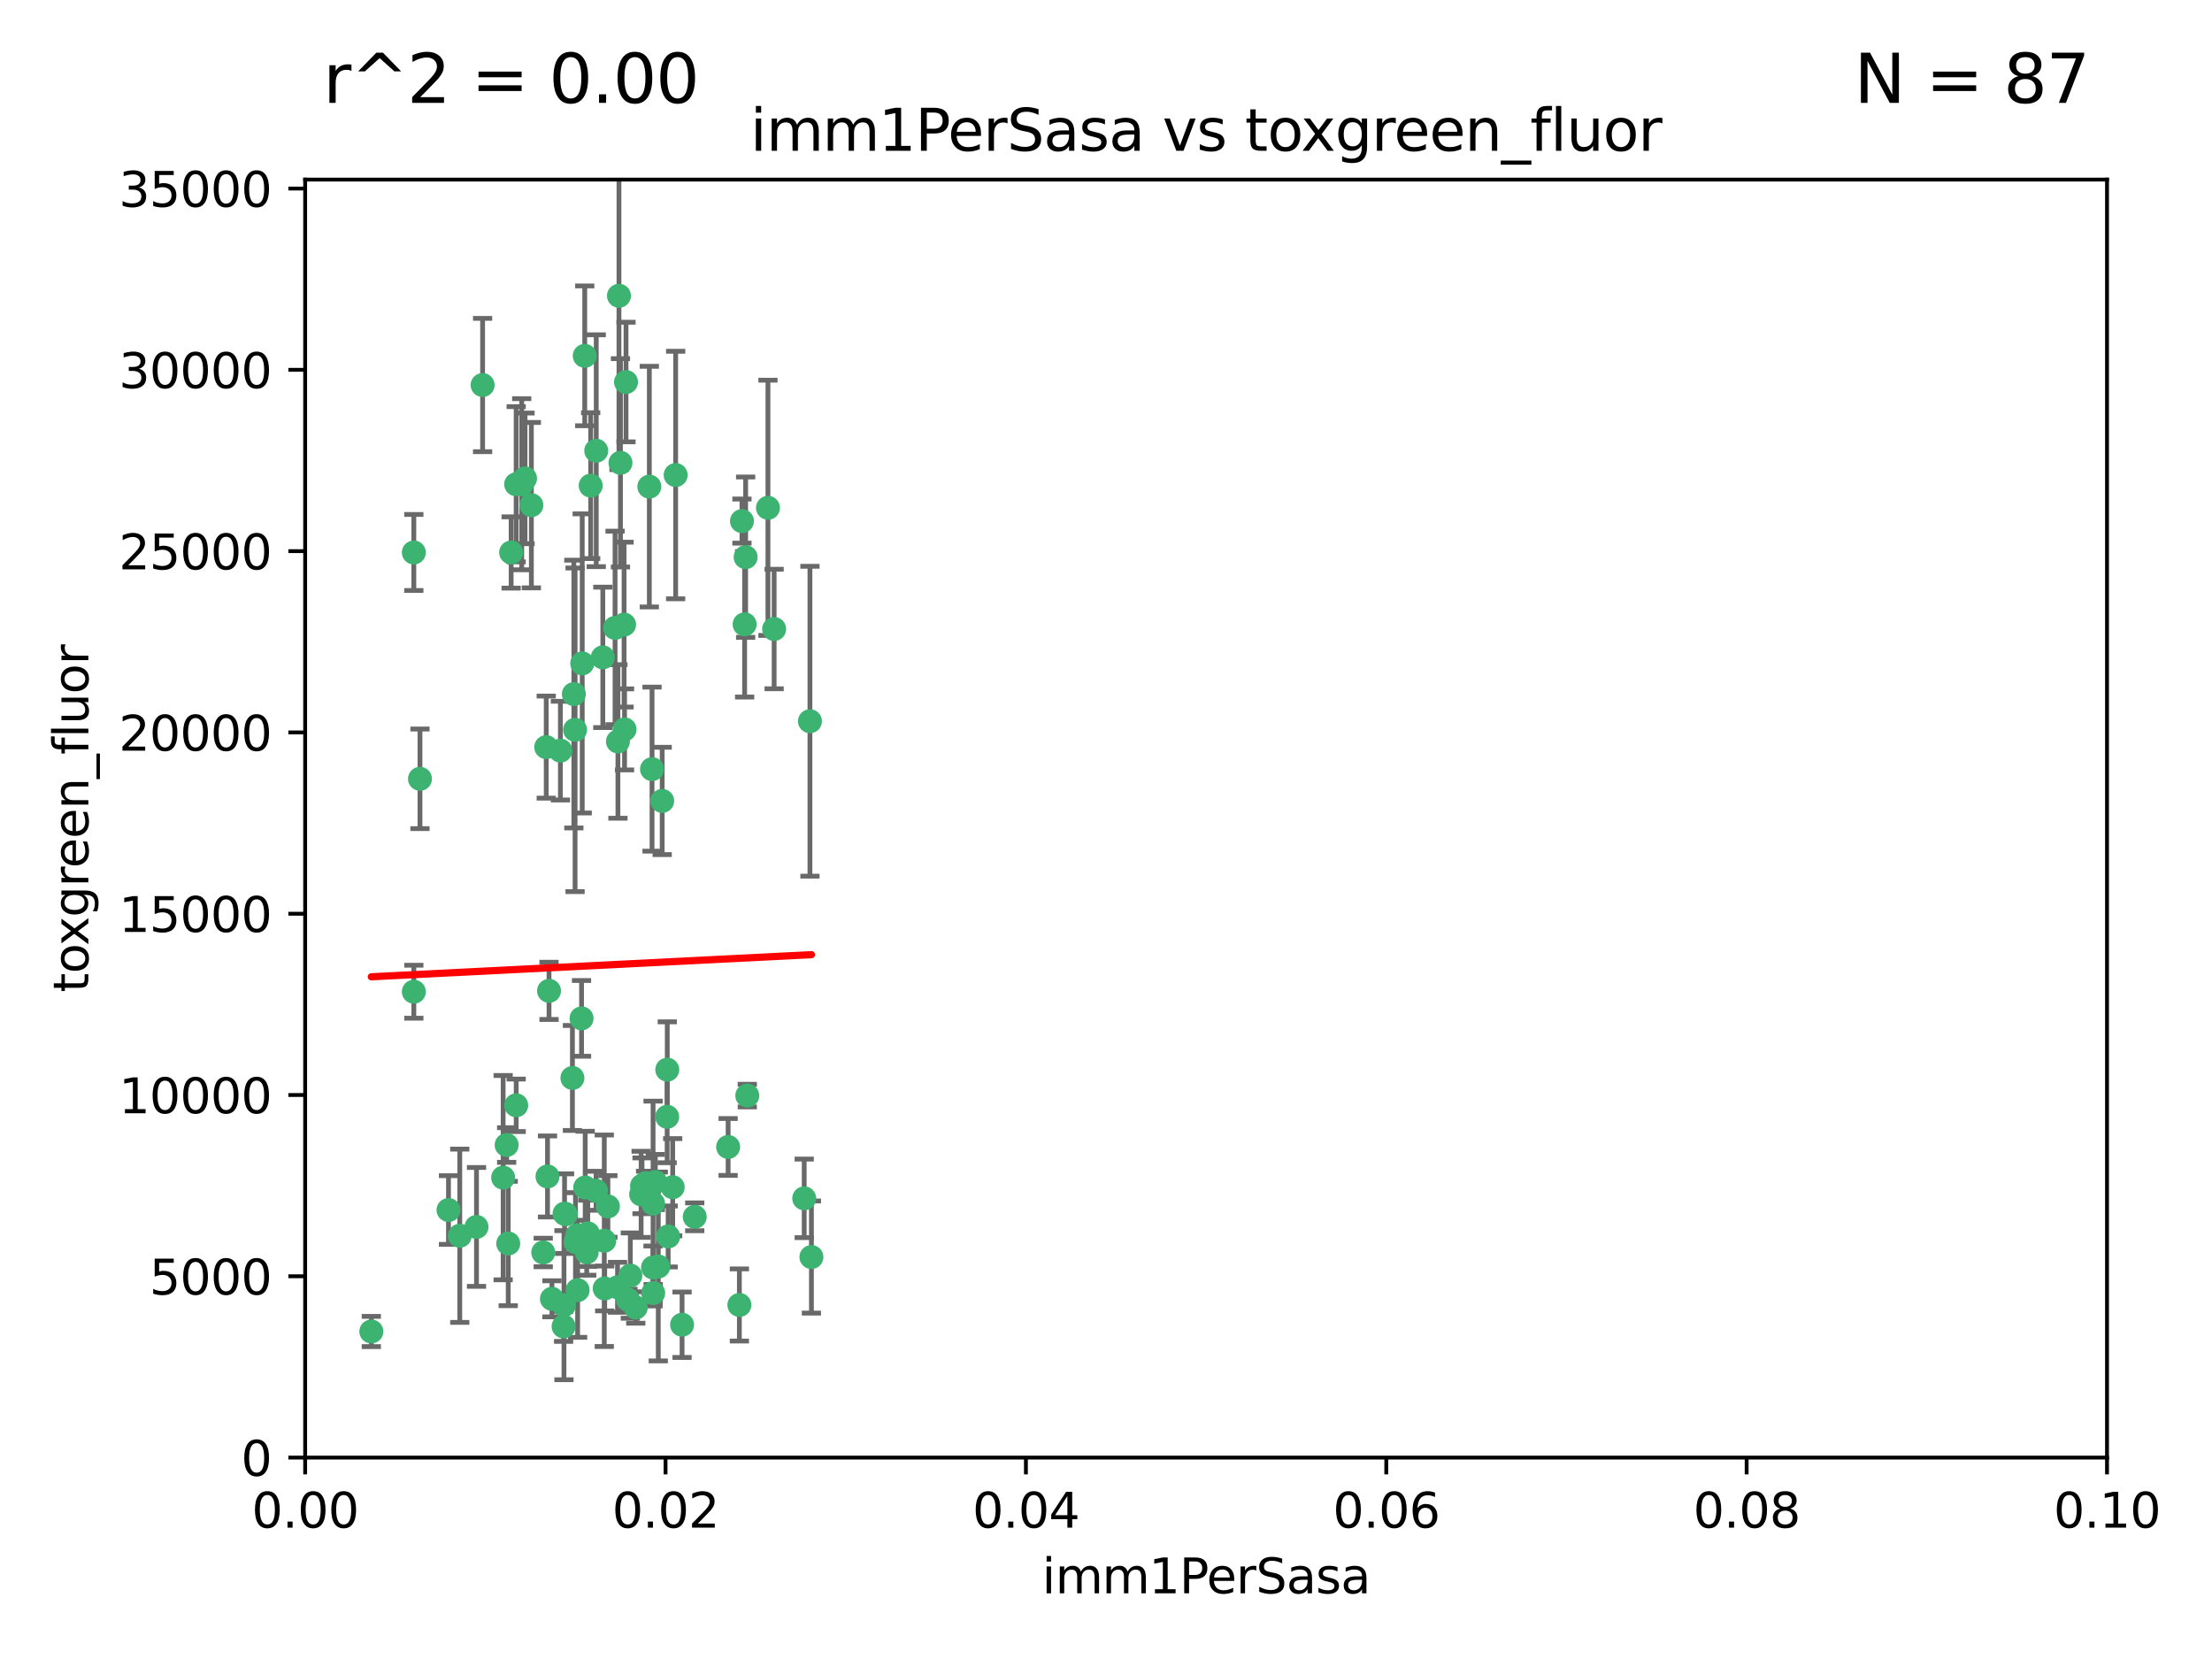 <?xml version="1.0" encoding="utf-8" standalone="no"?>
<!DOCTYPE svg PUBLIC "-//W3C//DTD SVG 1.1//EN"
  "http://www.w3.org/Graphics/SVG/1.1/DTD/svg11.dtd">
<svg xmlns:xlink="http://www.w3.org/1999/xlink" width="460.8pt" height="345.6pt" viewBox="0 0 460.8 345.6" xmlns="http://www.w3.org/2000/svg" version="1.1">
 <defs>
  <style type="text/css">*{stroke-linejoin: round; stroke-linecap: butt}</style>
 </defs>
 <g id="figure_1">
  <g id="patch_1">
   <path d="M 0 345.6 
L 460.8 345.6 
L 460.8 0 
L 0 0 
z
" style="fill: #ffffff"/>
  </g>
  <g id="axes_1">
   <g id="patch_2">
    <path d="M 63.571 303.64 
L 438.93 303.64 
L 438.93 37.411 
L 63.571 37.411 
z
" style="fill: #ffffff"/>
   </g>
   <g id="PathCollection_1">
    <defs>
     <path id="m0c6fbef530" d="M 0 1.118 
C 0.297 1.118 0.581 1 0.791 0.791 
C 1 0.581 1.118 0.297 1.118 0 
C 1.118 -0.297 1 -0.581 0.791 -0.791 
C 0.581 -1 0.297 -1.118 0 -1.118 
C -0.297 -1.118 -0.581 -1 -0.791 -0.791 
C -1 -0.581 -1.118 -0.297 -1.118 0 
C -1.118 0.297 -1 0.581 -0.791 0.791 
C -0.581 1 -0.297 1.118 0 1.118 
z
" style="stroke: #3cb371"/>
    </defs>
    <g clip-path="url(#p03cdebd624)">
     <use xlink:href="#m0c6fbef530" x="108.683" y="100.872" style="fill: #3cb371; stroke: #3cb371"/>
     <use xlink:href="#m0c6fbef530" x="86.211" y="206.592" style="fill: #3cb371; stroke: #3cb371"/>
     <use xlink:href="#m0c6fbef530" x="86.208" y="115.09" style="fill: #3cb371; stroke: #3cb371"/>
     <use xlink:href="#m0c6fbef530" x="135.831" y="160.224" style="fill: #3cb371; stroke: #3cb371"/>
     <use xlink:href="#m0c6fbef530" x="116.743" y="156.366" style="fill: #3cb371; stroke: #3cb371"/>
     <use xlink:href="#m0c6fbef530" x="100.534" y="80.209" style="fill: #3cb371; stroke: #3cb371"/>
     <use xlink:href="#m0c6fbef530" x="106.479" y="115.091" style="fill: #3cb371; stroke: #3cb371"/>
     <use xlink:href="#m0c6fbef530" x="130.105" y="151.945" style="fill: #3cb371; stroke: #3cb371"/>
     <use xlink:href="#m0c6fbef530" x="122.226" y="260.87" style="fill: #3cb371; stroke: #3cb371"/>
     <use xlink:href="#m0c6fbef530" x="107.526" y="100.88" style="fill: #3cb371; stroke: #3cb371"/>
     <use xlink:href="#m0c6fbef530" x="135.268" y="101.372" style="fill: #3cb371; stroke: #3cb371"/>
     <use xlink:href="#m0c6fbef530" x="155.33" y="116.067" style="fill: #3cb371; stroke: #3cb371"/>
     <use xlink:href="#m0c6fbef530" x="119.544" y="144.591" style="fill: #3cb371; stroke: #3cb371"/>
     <use xlink:href="#m0c6fbef530" x="121.813" y="74.129" style="fill: #3cb371; stroke: #3cb371"/>
     <use xlink:href="#m0c6fbef530" x="123.051" y="101.166" style="fill: #3cb371; stroke: #3cb371"/>
     <use xlink:href="#m0c6fbef530" x="109.374" y="99.654" style="fill: #3cb371; stroke: #3cb371"/>
     <use xlink:href="#m0c6fbef530" x="128.943" y="61.614" style="fill: #3cb371; stroke: #3cb371"/>
     <use xlink:href="#m0c6fbef530" x="159.978" y="105.788" style="fill: #3cb371; stroke: #3cb371"/>
     <use xlink:href="#m0c6fbef530" x="129.253" y="96.415" style="fill: #3cb371; stroke: #3cb371"/>
     <use xlink:href="#m0c6fbef530" x="161.267" y="131.033" style="fill: #3cb371; stroke: #3cb371"/>
     <use xlink:href="#m0c6fbef530" x="121.287" y="138.203" style="fill: #3cb371; stroke: #3cb371"/>
     <use xlink:href="#m0c6fbef530" x="104.813" y="245.325" style="fill: #3cb371; stroke: #3cb371"/>
     <use xlink:href="#m0c6fbef530" x="130.006" y="130.114" style="fill: #3cb371; stroke: #3cb371"/>
     <use xlink:href="#m0c6fbef530" x="77.353" y="277.375" style="fill: #3cb371; stroke: #3cb371"/>
     <use xlink:href="#m0c6fbef530" x="125.578" y="136.942" style="fill: #3cb371; stroke: #3cb371"/>
     <use xlink:href="#m0c6fbef530" x="105.873" y="259.045" style="fill: #3cb371; stroke: #3cb371"/>
     <use xlink:href="#m0c6fbef530" x="130.41" y="79.585" style="fill: #3cb371; stroke: #3cb371"/>
     <use xlink:href="#m0c6fbef530" x="105.544" y="238.523" style="fill: #3cb371; stroke: #3cb371"/>
     <use xlink:href="#m0c6fbef530" x="114.371" y="206.41" style="fill: #3cb371; stroke: #3cb371"/>
     <use xlink:href="#m0c6fbef530" x="117.409" y="276.318" style="fill: #3cb371; stroke: #3cb371"/>
     <use xlink:href="#m0c6fbef530" x="124.208" y="93.895" style="fill: #3cb371; stroke: #3cb371"/>
     <use xlink:href="#m0c6fbef530" x="140.752" y="98.96" style="fill: #3cb371; stroke: #3cb371"/>
     <use xlink:href="#m0c6fbef530" x="155.12" y="130.059" style="fill: #3cb371; stroke: #3cb371"/>
     <use xlink:href="#m0c6fbef530" x="113.166" y="260.914" style="fill: #3cb371; stroke: #3cb371"/>
     <use xlink:href="#m0c6fbef530" x="132.444" y="272.382" style="fill: #3cb371; stroke: #3cb371"/>
     <use xlink:href="#m0c6fbef530" x="154.563" y="108.552" style="fill: #3cb371; stroke: #3cb371"/>
     <use xlink:href="#m0c6fbef530" x="119.246" y="224.561" style="fill: #3cb371; stroke: #3cb371"/>
     <use xlink:href="#m0c6fbef530" x="113.789" y="155.635" style="fill: #3cb371; stroke: #3cb371"/>
     <use xlink:href="#m0c6fbef530" x="133.746" y="247.024" style="fill: #3cb371; stroke: #3cb371"/>
     <use xlink:href="#m0c6fbef530" x="137.946" y="166.847" style="fill: #3cb371; stroke: #3cb371"/>
     <use xlink:href="#m0c6fbef530" x="93.43" y="252.069" style="fill: #3cb371; stroke: #3cb371"/>
     <use xlink:href="#m0c6fbef530" x="114.054" y="245.077" style="fill: #3cb371; stroke: #3cb371"/>
     <use xlink:href="#m0c6fbef530" x="117.894" y="252.947" style="fill: #3cb371; stroke: #3cb371"/>
     <use xlink:href="#m0c6fbef530" x="136.036" y="264.042" style="fill: #3cb371; stroke: #3cb371"/>
     <use xlink:href="#m0c6fbef530" x="131.31" y="265.728" style="fill: #3cb371; stroke: #3cb371"/>
     <use xlink:href="#m0c6fbef530" x="120.261" y="257.342" style="fill: #3cb371; stroke: #3cb371"/>
     <use xlink:href="#m0c6fbef530" x="107.532" y="230.255" style="fill: #3cb371; stroke: #3cb371"/>
     <use xlink:href="#m0c6fbef530" x="139.005" y="222.83" style="fill: #3cb371; stroke: #3cb371"/>
     <use xlink:href="#m0c6fbef530" x="168.726" y="150.246" style="fill: #3cb371; stroke: #3cb371"/>
     <use xlink:href="#m0c6fbef530" x="117.606" y="252.825" style="fill: #3cb371; stroke: #3cb371"/>
     <use xlink:href="#m0c6fbef530" x="125.969" y="268.409" style="fill: #3cb371; stroke: #3cb371"/>
     <use xlink:href="#m0c6fbef530" x="128.646" y="268.169" style="fill: #3cb371; stroke: #3cb371"/>
     <use xlink:href="#m0c6fbef530" x="126.636" y="251.323" style="fill: #3cb371; stroke: #3cb371"/>
     <use xlink:href="#m0c6fbef530" x="137.133" y="263.833" style="fill: #3cb371; stroke: #3cb371"/>
     <use xlink:href="#m0c6fbef530" x="114.979" y="270.567" style="fill: #3cb371; stroke: #3cb371"/>
     <use xlink:href="#m0c6fbef530" x="142.088" y="275.967" style="fill: #3cb371; stroke: #3cb371"/>
     <use xlink:href="#m0c6fbef530" x="133.557" y="248.804" style="fill: #3cb371; stroke: #3cb371"/>
     <use xlink:href="#m0c6fbef530" x="136.069" y="269.359" style="fill: #3cb371; stroke: #3cb371"/>
     <use xlink:href="#m0c6fbef530" x="130.814" y="270.746" style="fill: #3cb371; stroke: #3cb371"/>
     <use xlink:href="#m0c6fbef530" x="125.883" y="258.47" style="fill: #3cb371; stroke: #3cb371"/>
     <use xlink:href="#m0c6fbef530" x="136.046" y="250.721" style="fill: #3cb371; stroke: #3cb371"/>
     <use xlink:href="#m0c6fbef530" x="128.129" y="130.801" style="fill: #3cb371; stroke: #3cb371"/>
     <use xlink:href="#m0c6fbef530" x="119.799" y="152.035" style="fill: #3cb371; stroke: #3cb371"/>
     <use xlink:href="#m0c6fbef530" x="144.727" y="253.482" style="fill: #3cb371; stroke: #3cb371"/>
     <use xlink:href="#m0c6fbef530" x="120.33" y="268.756" style="fill: #3cb371; stroke: #3cb371"/>
     <use xlink:href="#m0c6fbef530" x="120.943" y="258.32" style="fill: #3cb371; stroke: #3cb371"/>
     <use xlink:href="#m0c6fbef530" x="121.147" y="212.147" style="fill: #3cb371; stroke: #3cb371"/>
     <use xlink:href="#m0c6fbef530" x="139.189" y="257.576" style="fill: #3cb371; stroke: #3cb371"/>
     <use xlink:href="#m0c6fbef530" x="95.777" y="257.429" style="fill: #3cb371; stroke: #3cb371"/>
     <use xlink:href="#m0c6fbef530" x="140.134" y="247.319" style="fill: #3cb371; stroke: #3cb371"/>
     <use xlink:href="#m0c6fbef530" x="124.169" y="248.058" style="fill: #3cb371; stroke: #3cb371"/>
     <use xlink:href="#m0c6fbef530" x="117.486" y="271.896" style="fill: #3cb371; stroke: #3cb371"/>
     <use xlink:href="#m0c6fbef530" x="99.265" y="255.591" style="fill: #3cb371; stroke: #3cb371"/>
     <use xlink:href="#m0c6fbef530" x="169.034" y="261.862" style="fill: #3cb371; stroke: #3cb371"/>
     <use xlink:href="#m0c6fbef530" x="122.441" y="256.929" style="fill: #3cb371; stroke: #3cb371"/>
     <use xlink:href="#m0c6fbef530" x="121.908" y="247.376" style="fill: #3cb371; stroke: #3cb371"/>
     <use xlink:href="#m0c6fbef530" x="154.026" y="271.847" style="fill: #3cb371; stroke: #3cb371"/>
     <use xlink:href="#m0c6fbef530" x="155.675" y="228.234" style="fill: #3cb371; stroke: #3cb371"/>
     <use xlink:href="#m0c6fbef530" x="128.726" y="154.457" style="fill: #3cb371; stroke: #3cb371"/>
     <use xlink:href="#m0c6fbef530" x="110.694" y="105.234" style="fill: #3cb371; stroke: #3cb371"/>
     <use xlink:href="#m0c6fbef530" x="151.681" y="238.934" style="fill: #3cb371; stroke: #3cb371"/>
     <use xlink:href="#m0c6fbef530" x="134.486" y="246.485" style="fill: #3cb371; stroke: #3cb371"/>
     <use xlink:href="#m0c6fbef530" x="87.489" y="162.243" style="fill: #3cb371; stroke: #3cb371"/>
     <use xlink:href="#m0c6fbef530" x="138.981" y="232.65" style="fill: #3cb371; stroke: #3cb371"/>
     <use xlink:href="#m0c6fbef530" x="119.882" y="258.72" style="fill: #3cb371; stroke: #3cb371"/>
     <use xlink:href="#m0c6fbef530" x="136.517" y="246.235" style="fill: #3cb371; stroke: #3cb371"/>
     <use xlink:href="#m0c6fbef530" x="167.532" y="249.638" style="fill: #3cb371; stroke: #3cb371"/>
    </g>
   </g>
   <g id="matplotlib.axis_1">
    <g id="xtick_1">
     <g id="line2d_1">
      <defs>
       <path id="ma725f81917" d="M 0 0 
L 0 3.5 
" style="stroke: #000000; stroke-width: 0.8"/>
      </defs>
      <g>
       <use xlink:href="#ma725f81917" x="63.571" y="303.64" style="stroke: #000000; stroke-width: 0.8"/>
      </g>
     </g>
     <g id="text_1">
      <!-- 0.00 -->
      <g transform="translate(52.438 318.238)scale(0.1 -0.1)">
       <defs>
        <path id="DejaVuSans-30" d="M 2034 4250 
Q 1547 4250 1301 3770 
Q 1056 3291 1056 2328 
Q 1056 1369 1301 889 
Q 1547 409 2034 409 
Q 2525 409 2770 889 
Q 3016 1369 3016 2328 
Q 3016 3291 2770 3770 
Q 2525 4250 2034 4250 
z
M 2034 4750 
Q 2819 4750 3233 4129 
Q 3647 3509 3647 2328 
Q 3647 1150 3233 529 
Q 2819 -91 2034 -91 
Q 1250 -91 836 529 
Q 422 1150 422 2328 
Q 422 3509 836 4129 
Q 1250 4750 2034 4750 
z
" transform="scale(0.016)"/>
        <path id="DejaVuSans-2e" d="M 684 794 
L 1344 794 
L 1344 0 
L 684 0 
L 684 794 
z
" transform="scale(0.016)"/>
       </defs>
       <use xlink:href="#DejaVuSans-30"/>
       <use xlink:href="#DejaVuSans-2e" x="63.623"/>
       <use xlink:href="#DejaVuSans-30" x="95.41"/>
       <use xlink:href="#DejaVuSans-30" x="159.033"/>
      </g>
     </g>
    </g>
    <g id="xtick_2">
     <g id="line2d_2">
      <g>
       <use xlink:href="#ma725f81917" x="138.643" y="303.64" style="stroke: #000000; stroke-width: 0.8"/>
      </g>
     </g>
     <g id="text_2">
      <!-- 0.02 -->
      <g transform="translate(127.51 318.238)scale(0.1 -0.1)">
       <defs>
        <path id="DejaVuSans-32" d="M 1228 531 
L 3431 531 
L 3431 0 
L 469 0 
L 469 531 
Q 828 903 1448 1529 
Q 2069 2156 2228 2338 
Q 2531 2678 2651 2914 
Q 2772 3150 2772 3378 
Q 2772 3750 2511 3984 
Q 2250 4219 1831 4219 
Q 1534 4219 1204 4116 
Q 875 4013 500 3803 
L 500 4441 
Q 881 4594 1212 4672 
Q 1544 4750 1819 4750 
Q 2544 4750 2975 4387 
Q 3406 4025 3406 3419 
Q 3406 3131 3298 2873 
Q 3191 2616 2906 2266 
Q 2828 2175 2409 1742 
Q 1991 1309 1228 531 
z
" transform="scale(0.016)"/>
       </defs>
       <use xlink:href="#DejaVuSans-30"/>
       <use xlink:href="#DejaVuSans-2e" x="63.623"/>
       <use xlink:href="#DejaVuSans-30" x="95.41"/>
       <use xlink:href="#DejaVuSans-32" x="159.033"/>
      </g>
     </g>
    </g>
    <g id="xtick_3">
     <g id="line2d_3">
      <g>
       <use xlink:href="#ma725f81917" x="213.715" y="303.64" style="stroke: #000000; stroke-width: 0.8"/>
      </g>
     </g>
     <g id="text_3">
      <!-- 0.04 -->
      <g transform="translate(202.582 318.238)scale(0.1 -0.1)">
       <defs>
        <path id="DejaVuSans-34" d="M 2419 4116 
L 825 1625 
L 2419 1625 
L 2419 4116 
z
M 2253 4666 
L 3047 4666 
L 3047 1625 
L 3713 1625 
L 3713 1100 
L 3047 1100 
L 3047 0 
L 2419 0 
L 2419 1100 
L 313 1100 
L 313 1709 
L 2253 4666 
z
" transform="scale(0.016)"/>
       </defs>
       <use xlink:href="#DejaVuSans-30"/>
       <use xlink:href="#DejaVuSans-2e" x="63.623"/>
       <use xlink:href="#DejaVuSans-30" x="95.41"/>
       <use xlink:href="#DejaVuSans-34" x="159.033"/>
      </g>
     </g>
    </g>
    <g id="xtick_4">
     <g id="line2d_4">
      <g>
       <use xlink:href="#ma725f81917" x="288.786" y="303.64" style="stroke: #000000; stroke-width: 0.8"/>
      </g>
     </g>
     <g id="text_4">
      <!-- 0.06 -->
      <g transform="translate(277.654 318.238)scale(0.1 -0.1)">
       <defs>
        <path id="DejaVuSans-36" d="M 2113 2584 
Q 1688 2584 1439 2293 
Q 1191 2003 1191 1497 
Q 1191 994 1439 701 
Q 1688 409 2113 409 
Q 2538 409 2786 701 
Q 3034 994 3034 1497 
Q 3034 2003 2786 2293 
Q 2538 2584 2113 2584 
z
M 3366 4563 
L 3366 3988 
Q 3128 4100 2886 4159 
Q 2644 4219 2406 4219 
Q 1781 4219 1451 3797 
Q 1122 3375 1075 2522 
Q 1259 2794 1537 2939 
Q 1816 3084 2150 3084 
Q 2853 3084 3261 2657 
Q 3669 2231 3669 1497 
Q 3669 778 3244 343 
Q 2819 -91 2113 -91 
Q 1303 -91 875 529 
Q 447 1150 447 2328 
Q 447 3434 972 4092 
Q 1497 4750 2381 4750 
Q 2619 4750 2861 4703 
Q 3103 4656 3366 4563 
z
" transform="scale(0.016)"/>
       </defs>
       <use xlink:href="#DejaVuSans-30"/>
       <use xlink:href="#DejaVuSans-2e" x="63.623"/>
       <use xlink:href="#DejaVuSans-30" x="95.41"/>
       <use xlink:href="#DejaVuSans-36" x="159.033"/>
      </g>
     </g>
    </g>
    <g id="xtick_5">
     <g id="line2d_5">
      <g>
       <use xlink:href="#ma725f81917" x="363.858" y="303.64" style="stroke: #000000; stroke-width: 0.8"/>
      </g>
     </g>
     <g id="text_5">
      <!-- 0.08 -->
      <g transform="translate(352.725 318.238)scale(0.1 -0.1)">
       <defs>
        <path id="DejaVuSans-38" d="M 2034 2216 
Q 1584 2216 1326 1975 
Q 1069 1734 1069 1313 
Q 1069 891 1326 650 
Q 1584 409 2034 409 
Q 2484 409 2743 651 
Q 3003 894 3003 1313 
Q 3003 1734 2745 1975 
Q 2488 2216 2034 2216 
z
M 1403 2484 
Q 997 2584 770 2862 
Q 544 3141 544 3541 
Q 544 4100 942 4425 
Q 1341 4750 2034 4750 
Q 2731 4750 3128 4425 
Q 3525 4100 3525 3541 
Q 3525 3141 3298 2862 
Q 3072 2584 2669 2484 
Q 3125 2378 3379 2068 
Q 3634 1759 3634 1313 
Q 3634 634 3220 271 
Q 2806 -91 2034 -91 
Q 1263 -91 848 271 
Q 434 634 434 1313 
Q 434 1759 690 2068 
Q 947 2378 1403 2484 
z
M 1172 3481 
Q 1172 3119 1398 2916 
Q 1625 2713 2034 2713 
Q 2441 2713 2670 2916 
Q 2900 3119 2900 3481 
Q 2900 3844 2670 4047 
Q 2441 4250 2034 4250 
Q 1625 4250 1398 4047 
Q 1172 3844 1172 3481 
z
" transform="scale(0.016)"/>
       </defs>
       <use xlink:href="#DejaVuSans-30"/>
       <use xlink:href="#DejaVuSans-2e" x="63.623"/>
       <use xlink:href="#DejaVuSans-30" x="95.41"/>
       <use xlink:href="#DejaVuSans-38" x="159.033"/>
      </g>
     </g>
    </g>
    <g id="xtick_6">
     <g id="line2d_6">
      <g>
       <use xlink:href="#ma725f81917" x="438.93" y="303.64" style="stroke: #000000; stroke-width: 0.8"/>
      </g>
     </g>
     <g id="text_6">
      <!-- 0.10 -->
      <g transform="translate(427.797 318.238)scale(0.1 -0.1)">
       <defs>
        <path id="DejaVuSans-31" d="M 794 531 
L 1825 531 
L 1825 4091 
L 703 3866 
L 703 4441 
L 1819 4666 
L 2450 4666 
L 2450 531 
L 3481 531 
L 3481 0 
L 794 0 
L 794 531 
z
" transform="scale(0.016)"/>
       </defs>
       <use xlink:href="#DejaVuSans-30"/>
       <use xlink:href="#DejaVuSans-2e" x="63.623"/>
       <use xlink:href="#DejaVuSans-31" x="95.41"/>
       <use xlink:href="#DejaVuSans-30" x="159.033"/>
      </g>
     </g>
    </g>
    <g id="text_7">
     <!-- imm1PerSasa -->
     <g transform="translate(217.067 331.917)scale(0.1 -0.1)">
      <defs>
       <path id="DejaVuSans-69" d="M 603 3500 
L 1178 3500 
L 1178 0 
L 603 0 
L 603 3500 
z
M 603 4863 
L 1178 4863 
L 1178 4134 
L 603 4134 
L 603 4863 
z
" transform="scale(0.016)"/>
       <path id="DejaVuSans-6d" d="M 3328 2828 
Q 3544 3216 3844 3400 
Q 4144 3584 4550 3584 
Q 5097 3584 5394 3201 
Q 5691 2819 5691 2113 
L 5691 0 
L 5113 0 
L 5113 2094 
Q 5113 2597 4934 2840 
Q 4756 3084 4391 3084 
Q 3944 3084 3684 2787 
Q 3425 2491 3425 1978 
L 3425 0 
L 2847 0 
L 2847 2094 
Q 2847 2600 2669 2842 
Q 2491 3084 2119 3084 
Q 1678 3084 1418 2786 
Q 1159 2488 1159 1978 
L 1159 0 
L 581 0 
L 581 3500 
L 1159 3500 
L 1159 2956 
Q 1356 3278 1631 3431 
Q 1906 3584 2284 3584 
Q 2666 3584 2933 3390 
Q 3200 3197 3328 2828 
z
" transform="scale(0.016)"/>
       <path id="DejaVuSans-50" d="M 1259 4147 
L 1259 2394 
L 2053 2394 
Q 2494 2394 2734 2622 
Q 2975 2850 2975 3272 
Q 2975 3691 2734 3919 
Q 2494 4147 2053 4147 
L 1259 4147 
z
M 628 4666 
L 2053 4666 
Q 2838 4666 3239 4311 
Q 3641 3956 3641 3272 
Q 3641 2581 3239 2228 
Q 2838 1875 2053 1875 
L 1259 1875 
L 1259 0 
L 628 0 
L 628 4666 
z
" transform="scale(0.016)"/>
       <path id="DejaVuSans-65" d="M 3597 1894 
L 3597 1613 
L 953 1613 
Q 991 1019 1311 708 
Q 1631 397 2203 397 
Q 2534 397 2845 478 
Q 3156 559 3463 722 
L 3463 178 
Q 3153 47 2828 -22 
Q 2503 -91 2169 -91 
Q 1331 -91 842 396 
Q 353 884 353 1716 
Q 353 2575 817 3079 
Q 1281 3584 2069 3584 
Q 2775 3584 3186 3129 
Q 3597 2675 3597 1894 
z
M 3022 2063 
Q 3016 2534 2758 2815 
Q 2500 3097 2075 3097 
Q 1594 3097 1305 2825 
Q 1016 2553 972 2059 
L 3022 2063 
z
" transform="scale(0.016)"/>
       <path id="DejaVuSans-72" d="M 2631 2963 
Q 2534 3019 2420 3045 
Q 2306 3072 2169 3072 
Q 1681 3072 1420 2755 
Q 1159 2438 1159 1844 
L 1159 0 
L 581 0 
L 581 3500 
L 1159 3500 
L 1159 2956 
Q 1341 3275 1631 3429 
Q 1922 3584 2338 3584 
Q 2397 3584 2469 3576 
Q 2541 3569 2628 3553 
L 2631 2963 
z
" transform="scale(0.016)"/>
       <path id="DejaVuSans-53" d="M 3425 4513 
L 3425 3897 
Q 3066 4069 2747 4153 
Q 2428 4238 2131 4238 
Q 1616 4238 1336 4038 
Q 1056 3838 1056 3469 
Q 1056 3159 1242 3001 
Q 1428 2844 1947 2747 
L 2328 2669 
Q 3034 2534 3370 2195 
Q 3706 1856 3706 1288 
Q 3706 609 3251 259 
Q 2797 -91 1919 -91 
Q 1588 -91 1214 -16 
Q 841 59 441 206 
L 441 856 
Q 825 641 1194 531 
Q 1563 422 1919 422 
Q 2459 422 2753 634 
Q 3047 847 3047 1241 
Q 3047 1584 2836 1778 
Q 2625 1972 2144 2069 
L 1759 2144 
Q 1053 2284 737 2584 
Q 422 2884 422 3419 
Q 422 4038 858 4394 
Q 1294 4750 2059 4750 
Q 2388 4750 2728 4690 
Q 3069 4631 3425 4513 
z
" transform="scale(0.016)"/>
       <path id="DejaVuSans-61" d="M 2194 1759 
Q 1497 1759 1228 1600 
Q 959 1441 959 1056 
Q 959 750 1161 570 
Q 1363 391 1709 391 
Q 2188 391 2477 730 
Q 2766 1069 2766 1631 
L 2766 1759 
L 2194 1759 
z
M 3341 1997 
L 3341 0 
L 2766 0 
L 2766 531 
Q 2569 213 2275 61 
Q 1981 -91 1556 -91 
Q 1019 -91 701 211 
Q 384 513 384 1019 
Q 384 1609 779 1909 
Q 1175 2209 1959 2209 
L 2766 2209 
L 2766 2266 
Q 2766 2663 2505 2880 
Q 2244 3097 1772 3097 
Q 1472 3097 1187 3025 
Q 903 2953 641 2809 
L 641 3341 
Q 956 3463 1253 3523 
Q 1550 3584 1831 3584 
Q 2591 3584 2966 3190 
Q 3341 2797 3341 1997 
z
" transform="scale(0.016)"/>
       <path id="DejaVuSans-73" d="M 2834 3397 
L 2834 2853 
Q 2591 2978 2328 3040 
Q 2066 3103 1784 3103 
Q 1356 3103 1142 2972 
Q 928 2841 928 2578 
Q 928 2378 1081 2264 
Q 1234 2150 1697 2047 
L 1894 2003 
Q 2506 1872 2764 1633 
Q 3022 1394 3022 966 
Q 3022 478 2636 193 
Q 2250 -91 1575 -91 
Q 1294 -91 989 -36 
Q 684 19 347 128 
L 347 722 
Q 666 556 975 473 
Q 1284 391 1588 391 
Q 1994 391 2212 530 
Q 2431 669 2431 922 
Q 2431 1156 2273 1281 
Q 2116 1406 1581 1522 
L 1381 1569 
Q 847 1681 609 1914 
Q 372 2147 372 2553 
Q 372 3047 722 3315 
Q 1072 3584 1716 3584 
Q 2034 3584 2315 3537 
Q 2597 3491 2834 3397 
z
" transform="scale(0.016)"/>
      </defs>
      <use xlink:href="#DejaVuSans-69"/>
      <use xlink:href="#DejaVuSans-6d" x="27.783"/>
      <use xlink:href="#DejaVuSans-6d" x="125.195"/>
      <use xlink:href="#DejaVuSans-31" x="222.607"/>
      <use xlink:href="#DejaVuSans-50" x="286.23"/>
      <use xlink:href="#DejaVuSans-65" x="342.908"/>
      <use xlink:href="#DejaVuSans-72" x="404.432"/>
      <use xlink:href="#DejaVuSans-53" x="445.545"/>
      <use xlink:href="#DejaVuSans-61" x="509.021"/>
      <use xlink:href="#DejaVuSans-73" x="570.301"/>
      <use xlink:href="#DejaVuSans-61" x="622.4"/>
     </g>
    </g>
   </g>
   <g id="matplotlib.axis_2">
    <g id="ytick_1">
     <g id="line2d_7">
      <defs>
       <path id="m87348c4964" d="M 0 0 
L -3.5 0 
" style="stroke: #000000; stroke-width: 0.8"/>
      </defs>
      <g>
       <use xlink:href="#m87348c4964" x="63.571" y="303.64" style="stroke: #000000; stroke-width: 0.8"/>
      </g>
     </g>
     <g id="text_8">
      <!-- 0 -->
      <g transform="translate(50.209 307.439)scale(0.1 -0.1)">
       <use xlink:href="#DejaVuSans-30"/>
      </g>
     </g>
    </g>
    <g id="ytick_2">
     <g id="line2d_8">
      <g>
       <use xlink:href="#m87348c4964" x="63.571" y="265.874" style="stroke: #000000; stroke-width: 0.8"/>
      </g>
     </g>
     <g id="text_9">
      <!-- 5000 -->
      <g transform="translate(31.121 269.673)scale(0.1 -0.1)">
       <defs>
        <path id="DejaVuSans-35" d="M 691 4666 
L 3169 4666 
L 3169 4134 
L 1269 4134 
L 1269 2991 
Q 1406 3038 1543 3061 
Q 1681 3084 1819 3084 
Q 2600 3084 3056 2656 
Q 3513 2228 3513 1497 
Q 3513 744 3044 326 
Q 2575 -91 1722 -91 
Q 1428 -91 1123 -41 
Q 819 9 494 109 
L 494 744 
Q 775 591 1075 516 
Q 1375 441 1709 441 
Q 2250 441 2565 725 
Q 2881 1009 2881 1497 
Q 2881 1984 2565 2268 
Q 2250 2553 1709 2553 
Q 1456 2553 1204 2497 
Q 953 2441 691 2322 
L 691 4666 
z
" transform="scale(0.016)"/>
       </defs>
       <use xlink:href="#DejaVuSans-35"/>
       <use xlink:href="#DejaVuSans-30" x="63.623"/>
       <use xlink:href="#DejaVuSans-30" x="127.246"/>
       <use xlink:href="#DejaVuSans-30" x="190.869"/>
      </g>
     </g>
    </g>
    <g id="ytick_3">
     <g id="line2d_9">
      <g>
       <use xlink:href="#m87348c4964" x="63.571" y="228.108" style="stroke: #000000; stroke-width: 0.8"/>
      </g>
     </g>
     <g id="text_10">
      <!-- 10000 -->
      <g transform="translate(24.759 231.907)scale(0.1 -0.1)">
       <use xlink:href="#DejaVuSans-31"/>
       <use xlink:href="#DejaVuSans-30" x="63.623"/>
       <use xlink:href="#DejaVuSans-30" x="127.246"/>
       <use xlink:href="#DejaVuSans-30" x="190.869"/>
       <use xlink:href="#DejaVuSans-30" x="254.492"/>
      </g>
     </g>
    </g>
    <g id="ytick_4">
     <g id="line2d_10">
      <g>
       <use xlink:href="#m87348c4964" x="63.571" y="190.342" style="stroke: #000000; stroke-width: 0.8"/>
      </g>
     </g>
     <g id="text_11">
      <!-- 15000 -->
      <g transform="translate(24.759 194.141)scale(0.1 -0.1)">
       <use xlink:href="#DejaVuSans-31"/>
       <use xlink:href="#DejaVuSans-35" x="63.623"/>
       <use xlink:href="#DejaVuSans-30" x="127.246"/>
       <use xlink:href="#DejaVuSans-30" x="190.869"/>
       <use xlink:href="#DejaVuSans-30" x="254.492"/>
      </g>
     </g>
    </g>
    <g id="ytick_5">
     <g id="line2d_11">
      <g>
       <use xlink:href="#m87348c4964" x="63.571" y="152.576" style="stroke: #000000; stroke-width: 0.8"/>
      </g>
     </g>
     <g id="text_12">
      <!-- 20000 -->
      <g transform="translate(24.759 156.375)scale(0.1 -0.1)">
       <use xlink:href="#DejaVuSans-32"/>
       <use xlink:href="#DejaVuSans-30" x="63.623"/>
       <use xlink:href="#DejaVuSans-30" x="127.246"/>
       <use xlink:href="#DejaVuSans-30" x="190.869"/>
       <use xlink:href="#DejaVuSans-30" x="254.492"/>
      </g>
     </g>
    </g>
    <g id="ytick_6">
     <g id="line2d_12">
      <g>
       <use xlink:href="#m87348c4964" x="63.571" y="114.81" style="stroke: #000000; stroke-width: 0.8"/>
      </g>
     </g>
     <g id="text_13">
      <!-- 25000 -->
      <g transform="translate(24.759 118.609)scale(0.1 -0.1)">
       <use xlink:href="#DejaVuSans-32"/>
       <use xlink:href="#DejaVuSans-35" x="63.623"/>
       <use xlink:href="#DejaVuSans-30" x="127.246"/>
       <use xlink:href="#DejaVuSans-30" x="190.869"/>
       <use xlink:href="#DejaVuSans-30" x="254.492"/>
      </g>
     </g>
    </g>
    <g id="ytick_7">
     <g id="line2d_13">
      <g>
       <use xlink:href="#m87348c4964" x="63.571" y="77.044" style="stroke: #000000; stroke-width: 0.8"/>
      </g>
     </g>
     <g id="text_14">
      <!-- 30000 -->
      <g transform="translate(24.759 80.844)scale(0.1 -0.1)">
       <defs>
        <path id="DejaVuSans-33" d="M 2597 2516 
Q 3050 2419 3304 2112 
Q 3559 1806 3559 1356 
Q 3559 666 3084 287 
Q 2609 -91 1734 -91 
Q 1441 -91 1130 -33 
Q 819 25 488 141 
L 488 750 
Q 750 597 1062 519 
Q 1375 441 1716 441 
Q 2309 441 2620 675 
Q 2931 909 2931 1356 
Q 2931 1769 2642 2001 
Q 2353 2234 1838 2234 
L 1294 2234 
L 1294 2753 
L 1863 2753 
Q 2328 2753 2575 2939 
Q 2822 3125 2822 3475 
Q 2822 3834 2567 4026 
Q 2313 4219 1838 4219 
Q 1578 4219 1281 4162 
Q 984 4106 628 3988 
L 628 4550 
Q 988 4650 1302 4700 
Q 1616 4750 1894 4750 
Q 2613 4750 3031 4423 
Q 3450 4097 3450 3541 
Q 3450 3153 3228 2886 
Q 3006 2619 2597 2516 
z
" transform="scale(0.016)"/>
       </defs>
       <use xlink:href="#DejaVuSans-33"/>
       <use xlink:href="#DejaVuSans-30" x="63.623"/>
       <use xlink:href="#DejaVuSans-30" x="127.246"/>
       <use xlink:href="#DejaVuSans-30" x="190.869"/>
       <use xlink:href="#DejaVuSans-30" x="254.492"/>
      </g>
     </g>
    </g>
    <g id="ytick_8">
     <g id="line2d_14">
      <g>
       <use xlink:href="#m87348c4964" x="63.571" y="39.278" style="stroke: #000000; stroke-width: 0.8"/>
      </g>
     </g>
     <g id="text_15">
      <!-- 35000 -->
      <g transform="translate(24.759 43.078)scale(0.1 -0.1)">
       <use xlink:href="#DejaVuSans-33"/>
       <use xlink:href="#DejaVuSans-35" x="63.623"/>
       <use xlink:href="#DejaVuSans-30" x="127.246"/>
       <use xlink:href="#DejaVuSans-30" x="190.869"/>
       <use xlink:href="#DejaVuSans-30" x="254.492"/>
      </g>
     </g>
    </g>
    <g id="text_16">
     <!-- toxgreen_fluor -->
     <g transform="translate(18.401 206.72)rotate(-90)scale(0.1 -0.1)">
      <defs>
       <path id="DejaVuSans-74" d="M 1172 4494 
L 1172 3500 
L 2356 3500 
L 2356 3053 
L 1172 3053 
L 1172 1153 
Q 1172 725 1289 603 
Q 1406 481 1766 481 
L 2356 481 
L 2356 0 
L 1766 0 
Q 1100 0 847 248 
Q 594 497 594 1153 
L 594 3053 
L 172 3053 
L 172 3500 
L 594 3500 
L 594 4494 
L 1172 4494 
z
" transform="scale(0.016)"/>
       <path id="DejaVuSans-6f" d="M 1959 3097 
Q 1497 3097 1228 2736 
Q 959 2375 959 1747 
Q 959 1119 1226 758 
Q 1494 397 1959 397 
Q 2419 397 2687 759 
Q 2956 1122 2956 1747 
Q 2956 2369 2687 2733 
Q 2419 3097 1959 3097 
z
M 1959 3584 
Q 2709 3584 3137 3096 
Q 3566 2609 3566 1747 
Q 3566 888 3137 398 
Q 2709 -91 1959 -91 
Q 1206 -91 779 398 
Q 353 888 353 1747 
Q 353 2609 779 3096 
Q 1206 3584 1959 3584 
z
" transform="scale(0.016)"/>
       <path id="DejaVuSans-78" d="M 3513 3500 
L 2247 1797 
L 3578 0 
L 2900 0 
L 1881 1375 
L 863 0 
L 184 0 
L 1544 1831 
L 300 3500 
L 978 3500 
L 1906 2253 
L 2834 3500 
L 3513 3500 
z
" transform="scale(0.016)"/>
       <path id="DejaVuSans-67" d="M 2906 1791 
Q 2906 2416 2648 2759 
Q 2391 3103 1925 3103 
Q 1463 3103 1205 2759 
Q 947 2416 947 1791 
Q 947 1169 1205 825 
Q 1463 481 1925 481 
Q 2391 481 2648 825 
Q 2906 1169 2906 1791 
z
M 3481 434 
Q 3481 -459 3084 -895 
Q 2688 -1331 1869 -1331 
Q 1566 -1331 1297 -1286 
Q 1028 -1241 775 -1147 
L 775 -588 
Q 1028 -725 1275 -790 
Q 1522 -856 1778 -856 
Q 2344 -856 2625 -561 
Q 2906 -266 2906 331 
L 2906 616 
Q 2728 306 2450 153 
Q 2172 0 1784 0 
Q 1141 0 747 490 
Q 353 981 353 1791 
Q 353 2603 747 3093 
Q 1141 3584 1784 3584 
Q 2172 3584 2450 3431 
Q 2728 3278 2906 2969 
L 2906 3500 
L 3481 3500 
L 3481 434 
z
" transform="scale(0.016)"/>
       <path id="DejaVuSans-6e" d="M 3513 2113 
L 3513 0 
L 2938 0 
L 2938 2094 
Q 2938 2591 2744 2837 
Q 2550 3084 2163 3084 
Q 1697 3084 1428 2787 
Q 1159 2491 1159 1978 
L 1159 0 
L 581 0 
L 581 3500 
L 1159 3500 
L 1159 2956 
Q 1366 3272 1645 3428 
Q 1925 3584 2291 3584 
Q 2894 3584 3203 3211 
Q 3513 2838 3513 2113 
z
" transform="scale(0.016)"/>
       <path id="DejaVuSans-5f" d="M 3263 -1063 
L 3263 -1509 
L -63 -1509 
L -63 -1063 
L 3263 -1063 
z
" transform="scale(0.016)"/>
       <path id="DejaVuSans-66" d="M 2375 4863 
L 2375 4384 
L 1825 4384 
Q 1516 4384 1395 4259 
Q 1275 4134 1275 3809 
L 1275 3500 
L 2222 3500 
L 2222 3053 
L 1275 3053 
L 1275 0 
L 697 0 
L 697 3053 
L 147 3053 
L 147 3500 
L 697 3500 
L 697 3744 
Q 697 4328 969 4595 
Q 1241 4863 1831 4863 
L 2375 4863 
z
" transform="scale(0.016)"/>
       <path id="DejaVuSans-6c" d="M 603 4863 
L 1178 4863 
L 1178 0 
L 603 0 
L 603 4863 
z
" transform="scale(0.016)"/>
       <path id="DejaVuSans-75" d="M 544 1381 
L 544 3500 
L 1119 3500 
L 1119 1403 
Q 1119 906 1312 657 
Q 1506 409 1894 409 
Q 2359 409 2629 706 
Q 2900 1003 2900 1516 
L 2900 3500 
L 3475 3500 
L 3475 0 
L 2900 0 
L 2900 538 
Q 2691 219 2414 64 
Q 2138 -91 1772 -91 
Q 1169 -91 856 284 
Q 544 659 544 1381 
z
M 1991 3584 
L 1991 3584 
z
" transform="scale(0.016)"/>
      </defs>
      <use xlink:href="#DejaVuSans-74"/>
      <use xlink:href="#DejaVuSans-6f" x="39.209"/>
      <use xlink:href="#DejaVuSans-78" x="97.266"/>
      <use xlink:href="#DejaVuSans-67" x="156.445"/>
      <use xlink:href="#DejaVuSans-72" x="219.922"/>
      <use xlink:href="#DejaVuSans-65" x="258.785"/>
      <use xlink:href="#DejaVuSans-65" x="320.309"/>
      <use xlink:href="#DejaVuSans-6e" x="381.832"/>
      <use xlink:href="#DejaVuSans-5f" x="445.211"/>
      <use xlink:href="#DejaVuSans-66" x="495.211"/>
      <use xlink:href="#DejaVuSans-6c" x="530.416"/>
      <use xlink:href="#DejaVuSans-75" x="558.199"/>
      <use xlink:href="#DejaVuSans-6f" x="621.578"/>
      <use xlink:href="#DejaVuSans-72" x="682.76"/>
     </g>
    </g>
   </g>
   <g id="LineCollection_1">
    <path d="M 108.683 118.692 
L 108.683 83.052 
" clip-path="url(#p03cdebd624)" style="fill: none; stroke: #696969"/>
    <path d="M 86.211 212.112 
L 86.211 201.073 
" clip-path="url(#p03cdebd624)" style="fill: none; stroke: #696969"/>
    <path d="M 86.208 123.008 
L 86.208 107.171 
" clip-path="url(#p03cdebd624)" style="fill: none; stroke: #696969"/>
    <path d="M 135.831 177.314 
L 135.831 143.135 
" clip-path="url(#p03cdebd624)" style="fill: none; stroke: #696969"/>
    <path d="M 116.743 166.65 
L 116.743 146.083 
" clip-path="url(#p03cdebd624)" style="fill: none; stroke: #696969"/>
    <path d="M 100.534 94.094 
L 100.534 66.324 
" clip-path="url(#p03cdebd624)" style="fill: none; stroke: #696969"/>
    <path d="M 106.479 122.516 
L 106.479 107.666 
" clip-path="url(#p03cdebd624)" style="fill: none; stroke: #696969"/>
    <path d="M 130.105 160.385 
L 130.105 143.505 
" clip-path="url(#p03cdebd624)" style="fill: none; stroke: #696969"/>
    <path d="M 122.226 265.648 
L 122.226 256.093 
" clip-path="url(#p03cdebd624)" style="fill: none; stroke: #696969"/>
    <path d="M 107.526 117.048 
L 107.526 84.711 
" clip-path="url(#p03cdebd624)" style="fill: none; stroke: #696969"/>
    <path d="M 135.268 126.436 
L 135.268 76.309 
" clip-path="url(#p03cdebd624)" style="fill: none; stroke: #696969"/>
    <path d="M 155.33 132.771 
L 155.33 99.364 
" clip-path="url(#p03cdebd624)" style="fill: none; stroke: #696969"/>
    <path d="M 119.544 172.484 
L 119.544 116.697 
" clip-path="url(#p03cdebd624)" style="fill: none; stroke: #696969"/>
    <path d="M 121.813 88.692 
L 121.813 59.566 
" clip-path="url(#p03cdebd624)" style="fill: none; stroke: #696969"/>
    <path d="M 123.051 116.358 
L 123.051 85.973 
" clip-path="url(#p03cdebd624)" style="fill: none; stroke: #696969"/>
    <path d="M 109.374 113.257 
L 109.374 86.051 
" clip-path="url(#p03cdebd624)" style="fill: none; stroke: #696969"/>
    <path d="M 128.943 97.825 
L 128.943 25.402 
" clip-path="url(#p03cdebd624)" style="fill: none; stroke: #696969"/>
    <path d="M 159.978 132.373 
L 159.978 79.202 
" clip-path="url(#p03cdebd624)" style="fill: none; stroke: #696969"/>
    <path d="M 129.253 118.115 
L 129.253 74.714 
" clip-path="url(#p03cdebd624)" style="fill: none; stroke: #696969"/>
    <path d="M 161.267 143.479 
L 161.267 118.586 
" clip-path="url(#p03cdebd624)" style="fill: none; stroke: #696969"/>
    <path d="M 121.287 169.362 
L 121.287 107.043 
" clip-path="url(#p03cdebd624)" style="fill: none; stroke: #696969"/>
    <path d="M 104.813 266.605 
L 104.813 224.045 
" clip-path="url(#p03cdebd624)" style="fill: none; stroke: #696969"/>
    <path d="M 130.006 147.286 
L 130.006 112.943 
" clip-path="url(#p03cdebd624)" style="fill: none; stroke: #696969"/>
    <path d="M 77.353 280.522 
L 77.353 274.227 
" clip-path="url(#p03cdebd624)" style="fill: none; stroke: #696969"/>
    <path d="M 125.578 151.57 
L 125.578 122.315 
" clip-path="url(#p03cdebd624)" style="fill: none; stroke: #696969"/>
    <path d="M 105.873 272.002 
L 105.873 246.088 
" clip-path="url(#p03cdebd624)" style="fill: none; stroke: #696969"/>
    <path d="M 130.41 92.04 
L 130.41 67.13 
" clip-path="url(#p03cdebd624)" style="fill: none; stroke: #696969"/>
    <path d="M 105.544 242.133 
L 105.544 234.912 
" clip-path="url(#p03cdebd624)" style="fill: none; stroke: #696969"/>
    <path d="M 114.371 212.375 
L 114.371 200.445 
" clip-path="url(#p03cdebd624)" style="fill: none; stroke: #696969"/>
    <path d="M 117.409 279.439 
L 117.409 273.197 
" clip-path="url(#p03cdebd624)" style="fill: none; stroke: #696969"/>
    <path d="M 124.208 118.044 
L 124.208 69.747 
" clip-path="url(#p03cdebd624)" style="fill: none; stroke: #696969"/>
    <path d="M 140.752 124.744 
L 140.752 73.175 
" clip-path="url(#p03cdebd624)" style="fill: none; stroke: #696969"/>
    <path d="M 155.12 145.209 
L 155.12 114.909 
" clip-path="url(#p03cdebd624)" style="fill: none; stroke: #696969"/>
    <path d="M 113.166 263.886 
L 113.166 257.941 
" clip-path="url(#p03cdebd624)" style="fill: none; stroke: #696969"/>
    <path d="M 132.444 275.653 
L 132.444 269.11 
" clip-path="url(#p03cdebd624)" style="fill: none; stroke: #696969"/>
    <path d="M 154.563 113.148 
L 154.563 103.957 
" clip-path="url(#p03cdebd624)" style="fill: none; stroke: #696969"/>
    <path d="M 119.246 235.496 
L 119.246 213.627 
" clip-path="url(#p03cdebd624)" style="fill: none; stroke: #696969"/>
    <path d="M 113.789 166.268 
L 113.789 145.002 
" clip-path="url(#p03cdebd624)" style="fill: none; stroke: #696969"/>
    <path d="M 133.746 252.829 
L 133.746 241.22 
" clip-path="url(#p03cdebd624)" style="fill: none; stroke: #696969"/>
    <path d="M 137.946 178.027 
L 137.946 155.668 
" clip-path="url(#p03cdebd624)" style="fill: none; stroke: #696969"/>
    <path d="M 93.43 259.223 
L 93.43 244.915 
" clip-path="url(#p03cdebd624)" style="fill: none; stroke: #696969"/>
    <path d="M 114.054 253.52 
L 114.054 236.635 
" clip-path="url(#p03cdebd624)" style="fill: none; stroke: #696969"/>
    <path d="M 117.894 253.886 
L 117.894 252.007 
" clip-path="url(#p03cdebd624)" style="fill: none; stroke: #696969"/>
    <path d="M 136.036 268.515 
L 136.036 259.569 
" clip-path="url(#p03cdebd624)" style="fill: none; stroke: #696969"/>
    <path d="M 131.31 274.614 
L 131.31 256.842 
" clip-path="url(#p03cdebd624)" style="fill: none; stroke: #696969"/>
    <path d="M 120.261 260.473 
L 120.261 254.211 
" clip-path="url(#p03cdebd624)" style="fill: none; stroke: #696969"/>
    <path d="M 107.532 235.721 
L 107.532 224.789 
" clip-path="url(#p03cdebd624)" style="fill: none; stroke: #696969"/>
    <path d="M 139.005 232.795 
L 139.005 212.864 
" clip-path="url(#p03cdebd624)" style="fill: none; stroke: #696969"/>
    <path d="M 168.726 182.519 
L 168.726 117.972 
" clip-path="url(#p03cdebd624)" style="fill: none; stroke: #696969"/>
    <path d="M 117.606 261.12 
L 117.606 244.53 
" clip-path="url(#p03cdebd624)" style="fill: none; stroke: #696969"/>
    <path d="M 125.969 273.079 
L 125.969 263.739 
" clip-path="url(#p03cdebd624)" style="fill: none; stroke: #696969"/>
    <path d="M 128.646 273.375 
L 128.646 262.964 
" clip-path="url(#p03cdebd624)" style="fill: none; stroke: #696969"/>
    <path d="M 126.636 257.736 
L 126.636 244.91 
" clip-path="url(#p03cdebd624)" style="fill: none; stroke: #696969"/>
    <path d="M 137.133 283.505 
L 137.133 244.161 
" clip-path="url(#p03cdebd624)" style="fill: none; stroke: #696969"/>
    <path d="M 114.979 274.323 
L 114.979 266.811 
" clip-path="url(#p03cdebd624)" style="fill: none; stroke: #696969"/>
    <path d="M 142.088 282.783 
L 142.088 269.152 
" clip-path="url(#p03cdebd624)" style="fill: none; stroke: #696969"/>
    <path d="M 133.557 257.775 
L 133.557 239.834 
" clip-path="url(#p03cdebd624)" style="fill: none; stroke: #696969"/>
    <path d="M 136.069 271.136 
L 136.069 267.583 
" clip-path="url(#p03cdebd624)" style="fill: none; stroke: #696969"/>
    <path d="M 130.814 272.926 
L 130.814 268.567 
" clip-path="url(#p03cdebd624)" style="fill: none; stroke: #696969"/>
    <path d="M 125.883 280.499 
L 125.883 236.441 
" clip-path="url(#p03cdebd624)" style="fill: none; stroke: #696969"/>
    <path d="M 136.046 272.052 
L 136.046 229.39 
" clip-path="url(#p03cdebd624)" style="fill: none; stroke: #696969"/>
    <path d="M 128.129 150.951 
L 128.129 110.652 
" clip-path="url(#p03cdebd624)" style="fill: none; stroke: #696969"/>
    <path d="M 119.799 185.743 
L 119.799 118.327 
" clip-path="url(#p03cdebd624)" style="fill: none; stroke: #696969"/>
    <path d="M 144.727 256.385 
L 144.727 250.58 
" clip-path="url(#p03cdebd624)" style="fill: none; stroke: #696969"/>
    <path d="M 120.33 278.586 
L 120.33 258.925 
" clip-path="url(#p03cdebd624)" style="fill: none; stroke: #696969"/>
    <path d="M 120.943 260.135 
L 120.943 256.505 
" clip-path="url(#p03cdebd624)" style="fill: none; stroke: #696969"/>
    <path d="M 121.147 220.035 
L 121.147 204.259 
" clip-path="url(#p03cdebd624)" style="fill: none; stroke: #696969"/>
    <path d="M 139.189 263.925 
L 139.189 251.227 
" clip-path="url(#p03cdebd624)" style="fill: none; stroke: #696969"/>
    <path d="M 95.777 275.478 
L 95.777 239.381 
" clip-path="url(#p03cdebd624)" style="fill: none; stroke: #696969"/>
    <path d="M 140.134 257.444 
L 140.134 237.194 
" clip-path="url(#p03cdebd624)" style="fill: none; stroke: #696969"/>
    <path d="M 124.169 252.121 
L 124.169 243.994 
" clip-path="url(#p03cdebd624)" style="fill: none; stroke: #696969"/>
    <path d="M 117.486 287.425 
L 117.486 256.366 
" clip-path="url(#p03cdebd624)" style="fill: none; stroke: #696969"/>
    <path d="M 99.265 267.968 
L 99.265 243.214 
" clip-path="url(#p03cdebd624)" style="fill: none; stroke: #696969"/>
    <path d="M 169.034 273.542 
L 169.034 250.181 
" clip-path="url(#p03cdebd624)" style="fill: none; stroke: #696969"/>
    <path d="M 122.441 263.824 
L 122.441 250.034 
" clip-path="url(#p03cdebd624)" style="fill: none; stroke: #696969"/>
    <path d="M 121.908 259.089 
L 121.908 235.664 
" clip-path="url(#p03cdebd624)" style="fill: none; stroke: #696969"/>
    <path d="M 154.026 279.359 
L 154.026 264.335 
" clip-path="url(#p03cdebd624)" style="fill: none; stroke: #696969"/>
    <path d="M 155.675 230.592 
L 155.675 225.876 
" clip-path="url(#p03cdebd624)" style="fill: none; stroke: #696969"/>
    <path d="M 128.726 170.456 
L 128.726 138.458 
" clip-path="url(#p03cdebd624)" style="fill: none; stroke: #696969"/>
    <path d="M 110.694 122.461 
L 110.694 88.007 
" clip-path="url(#p03cdebd624)" style="fill: none; stroke: #696969"/>
    <path d="M 151.681 244.856 
L 151.681 233.012 
" clip-path="url(#p03cdebd624)" style="fill: none; stroke: #696969"/>
    <path d="M 134.486 248.986 
L 134.486 243.983 
" clip-path="url(#p03cdebd624)" style="fill: none; stroke: #696969"/>
    <path d="M 87.489 172.618 
L 87.489 151.867 
" clip-path="url(#p03cdebd624)" style="fill: none; stroke: #696969"/>
    <path d="M 138.981 242.215 
L 138.981 223.086 
" clip-path="url(#p03cdebd624)" style="fill: none; stroke: #696969"/>
    <path d="M 119.882 268.99 
L 119.882 248.45 
" clip-path="url(#p03cdebd624)" style="fill: none; stroke: #696969"/>
    <path d="M 136.517 251.981 
L 136.517 240.488 
" clip-path="url(#p03cdebd624)" style="fill: none; stroke: #696969"/>
    <path d="M 167.532 257.818 
L 167.532 241.459 
" clip-path="url(#p03cdebd624)" style="fill: none; stroke: #696969"/>
   </g>
   <g id="line2d_15">
    <defs>
     <path id="m86d389f109" d="M 2 0 
L -2 -0 
" style="stroke: #696969"/>
    </defs>
    <g clip-path="url(#p03cdebd624)">
     <use xlink:href="#m86d389f109" x="108.683" y="118.692" style="fill: #696969; stroke: #696969"/>
     <use xlink:href="#m86d389f109" x="86.211" y="212.112" style="fill: #696969; stroke: #696969"/>
     <use xlink:href="#m86d389f109" x="86.208" y="123.008" style="fill: #696969; stroke: #696969"/>
     <use xlink:href="#m86d389f109" x="135.831" y="177.314" style="fill: #696969; stroke: #696969"/>
     <use xlink:href="#m86d389f109" x="116.743" y="166.65" style="fill: #696969; stroke: #696969"/>
     <use xlink:href="#m86d389f109" x="100.534" y="94.094" style="fill: #696969; stroke: #696969"/>
     <use xlink:href="#m86d389f109" x="106.479" y="122.516" style="fill: #696969; stroke: #696969"/>
     <use xlink:href="#m86d389f109" x="130.105" y="160.385" style="fill: #696969; stroke: #696969"/>
     <use xlink:href="#m86d389f109" x="122.226" y="265.648" style="fill: #696969; stroke: #696969"/>
     <use xlink:href="#m86d389f109" x="107.526" y="117.048" style="fill: #696969; stroke: #696969"/>
     <use xlink:href="#m86d389f109" x="135.268" y="126.436" style="fill: #696969; stroke: #696969"/>
     <use xlink:href="#m86d389f109" x="155.33" y="132.771" style="fill: #696969; stroke: #696969"/>
     <use xlink:href="#m86d389f109" x="119.544" y="172.484" style="fill: #696969; stroke: #696969"/>
     <use xlink:href="#m86d389f109" x="121.813" y="88.692" style="fill: #696969; stroke: #696969"/>
     <use xlink:href="#m86d389f109" x="123.051" y="116.358" style="fill: #696969; stroke: #696969"/>
     <use xlink:href="#m86d389f109" x="109.374" y="113.257" style="fill: #696969; stroke: #696969"/>
     <use xlink:href="#m86d389f109" x="128.943" y="97.825" style="fill: #696969; stroke: #696969"/>
     <use xlink:href="#m86d389f109" x="159.978" y="132.373" style="fill: #696969; stroke: #696969"/>
     <use xlink:href="#m86d389f109" x="129.253" y="118.115" style="fill: #696969; stroke: #696969"/>
     <use xlink:href="#m86d389f109" x="161.267" y="143.479" style="fill: #696969; stroke: #696969"/>
     <use xlink:href="#m86d389f109" x="121.287" y="169.362" style="fill: #696969; stroke: #696969"/>
     <use xlink:href="#m86d389f109" x="104.813" y="266.605" style="fill: #696969; stroke: #696969"/>
     <use xlink:href="#m86d389f109" x="130.006" y="147.286" style="fill: #696969; stroke: #696969"/>
     <use xlink:href="#m86d389f109" x="77.353" y="280.522" style="fill: #696969; stroke: #696969"/>
     <use xlink:href="#m86d389f109" x="125.578" y="151.57" style="fill: #696969; stroke: #696969"/>
     <use xlink:href="#m86d389f109" x="105.873" y="272.002" style="fill: #696969; stroke: #696969"/>
     <use xlink:href="#m86d389f109" x="130.41" y="92.04" style="fill: #696969; stroke: #696969"/>
     <use xlink:href="#m86d389f109" x="105.544" y="242.133" style="fill: #696969; stroke: #696969"/>
     <use xlink:href="#m86d389f109" x="114.371" y="212.375" style="fill: #696969; stroke: #696969"/>
     <use xlink:href="#m86d389f109" x="117.409" y="279.439" style="fill: #696969; stroke: #696969"/>
     <use xlink:href="#m86d389f109" x="124.208" y="118.044" style="fill: #696969; stroke: #696969"/>
     <use xlink:href="#m86d389f109" x="140.752" y="124.744" style="fill: #696969; stroke: #696969"/>
     <use xlink:href="#m86d389f109" x="155.12" y="145.209" style="fill: #696969; stroke: #696969"/>
     <use xlink:href="#m86d389f109" x="113.166" y="263.886" style="fill: #696969; stroke: #696969"/>
     <use xlink:href="#m86d389f109" x="132.444" y="275.653" style="fill: #696969; stroke: #696969"/>
     <use xlink:href="#m86d389f109" x="154.563" y="113.148" style="fill: #696969; stroke: #696969"/>
     <use xlink:href="#m86d389f109" x="119.246" y="235.496" style="fill: #696969; stroke: #696969"/>
     <use xlink:href="#m86d389f109" x="113.789" y="166.268" style="fill: #696969; stroke: #696969"/>
     <use xlink:href="#m86d389f109" x="133.746" y="252.829" style="fill: #696969; stroke: #696969"/>
     <use xlink:href="#m86d389f109" x="137.946" y="178.027" style="fill: #696969; stroke: #696969"/>
     <use xlink:href="#m86d389f109" x="93.43" y="259.223" style="fill: #696969; stroke: #696969"/>
     <use xlink:href="#m86d389f109" x="114.054" y="253.52" style="fill: #696969; stroke: #696969"/>
     <use xlink:href="#m86d389f109" x="117.894" y="253.886" style="fill: #696969; stroke: #696969"/>
     <use xlink:href="#m86d389f109" x="136.036" y="268.515" style="fill: #696969; stroke: #696969"/>
     <use xlink:href="#m86d389f109" x="131.31" y="274.614" style="fill: #696969; stroke: #696969"/>
     <use xlink:href="#m86d389f109" x="120.261" y="260.473" style="fill: #696969; stroke: #696969"/>
     <use xlink:href="#m86d389f109" x="107.532" y="235.721" style="fill: #696969; stroke: #696969"/>
     <use xlink:href="#m86d389f109" x="139.005" y="232.795" style="fill: #696969; stroke: #696969"/>
     <use xlink:href="#m86d389f109" x="168.726" y="182.519" style="fill: #696969; stroke: #696969"/>
     <use xlink:href="#m86d389f109" x="117.606" y="261.12" style="fill: #696969; stroke: #696969"/>
     <use xlink:href="#m86d389f109" x="125.969" y="273.079" style="fill: #696969; stroke: #696969"/>
     <use xlink:href="#m86d389f109" x="128.646" y="273.375" style="fill: #696969; stroke: #696969"/>
     <use xlink:href="#m86d389f109" x="126.636" y="257.736" style="fill: #696969; stroke: #696969"/>
     <use xlink:href="#m86d389f109" x="137.133" y="283.505" style="fill: #696969; stroke: #696969"/>
     <use xlink:href="#m86d389f109" x="114.979" y="274.323" style="fill: #696969; stroke: #696969"/>
     <use xlink:href="#m86d389f109" x="142.088" y="282.783" style="fill: #696969; stroke: #696969"/>
     <use xlink:href="#m86d389f109" x="133.557" y="257.775" style="fill: #696969; stroke: #696969"/>
     <use xlink:href="#m86d389f109" x="136.069" y="271.136" style="fill: #696969; stroke: #696969"/>
     <use xlink:href="#m86d389f109" x="130.814" y="272.926" style="fill: #696969; stroke: #696969"/>
     <use xlink:href="#m86d389f109" x="125.883" y="280.499" style="fill: #696969; stroke: #696969"/>
     <use xlink:href="#m86d389f109" x="136.046" y="272.052" style="fill: #696969; stroke: #696969"/>
     <use xlink:href="#m86d389f109" x="128.129" y="150.951" style="fill: #696969; stroke: #696969"/>
     <use xlink:href="#m86d389f109" x="119.799" y="185.743" style="fill: #696969; stroke: #696969"/>
     <use xlink:href="#m86d389f109" x="144.727" y="256.385" style="fill: #696969; stroke: #696969"/>
     <use xlink:href="#m86d389f109" x="120.33" y="278.586" style="fill: #696969; stroke: #696969"/>
     <use xlink:href="#m86d389f109" x="120.943" y="260.135" style="fill: #696969; stroke: #696969"/>
     <use xlink:href="#m86d389f109" x="121.147" y="220.035" style="fill: #696969; stroke: #696969"/>
     <use xlink:href="#m86d389f109" x="139.189" y="263.925" style="fill: #696969; stroke: #696969"/>
     <use xlink:href="#m86d389f109" x="95.777" y="275.478" style="fill: #696969; stroke: #696969"/>
     <use xlink:href="#m86d389f109" x="140.134" y="257.444" style="fill: #696969; stroke: #696969"/>
     <use xlink:href="#m86d389f109" x="124.169" y="252.121" style="fill: #696969; stroke: #696969"/>
     <use xlink:href="#m86d389f109" x="117.486" y="287.425" style="fill: #696969; stroke: #696969"/>
     <use xlink:href="#m86d389f109" x="99.265" y="267.968" style="fill: #696969; stroke: #696969"/>
     <use xlink:href="#m86d389f109" x="169.034" y="273.542" style="fill: #696969; stroke: #696969"/>
     <use xlink:href="#m86d389f109" x="122.441" y="263.824" style="fill: #696969; stroke: #696969"/>
     <use xlink:href="#m86d389f109" x="121.908" y="259.089" style="fill: #696969; stroke: #696969"/>
     <use xlink:href="#m86d389f109" x="154.026" y="279.359" style="fill: #696969; stroke: #696969"/>
     <use xlink:href="#m86d389f109" x="155.675" y="230.592" style="fill: #696969; stroke: #696969"/>
     <use xlink:href="#m86d389f109" x="128.726" y="170.456" style="fill: #696969; stroke: #696969"/>
     <use xlink:href="#m86d389f109" x="110.694" y="122.461" style="fill: #696969; stroke: #696969"/>
     <use xlink:href="#m86d389f109" x="151.681" y="244.856" style="fill: #696969; stroke: #696969"/>
     <use xlink:href="#m86d389f109" x="134.486" y="248.986" style="fill: #696969; stroke: #696969"/>
     <use xlink:href="#m86d389f109" x="87.489" y="172.618" style="fill: #696969; stroke: #696969"/>
     <use xlink:href="#m86d389f109" x="138.981" y="242.215" style="fill: #696969; stroke: #696969"/>
     <use xlink:href="#m86d389f109" x="119.882" y="268.99" style="fill: #696969; stroke: #696969"/>
     <use xlink:href="#m86d389f109" x="136.517" y="251.981" style="fill: #696969; stroke: #696969"/>
     <use xlink:href="#m86d389f109" x="167.532" y="257.818" style="fill: #696969; stroke: #696969"/>
    </g>
   </g>
   <g id="line2d_16">
    <g clip-path="url(#p03cdebd624)">
     <use xlink:href="#m86d389f109" x="108.683" y="83.052" style="fill: #696969; stroke: #696969"/>
     <use xlink:href="#m86d389f109" x="86.211" y="201.073" style="fill: #696969; stroke: #696969"/>
     <use xlink:href="#m86d389f109" x="86.208" y="107.171" style="fill: #696969; stroke: #696969"/>
     <use xlink:href="#m86d389f109" x="135.831" y="143.135" style="fill: #696969; stroke: #696969"/>
     <use xlink:href="#m86d389f109" x="116.743" y="146.083" style="fill: #696969; stroke: #696969"/>
     <use xlink:href="#m86d389f109" x="100.534" y="66.324" style="fill: #696969; stroke: #696969"/>
     <use xlink:href="#m86d389f109" x="106.479" y="107.666" style="fill: #696969; stroke: #696969"/>
     <use xlink:href="#m86d389f109" x="130.105" y="143.505" style="fill: #696969; stroke: #696969"/>
     <use xlink:href="#m86d389f109" x="122.226" y="256.093" style="fill: #696969; stroke: #696969"/>
     <use xlink:href="#m86d389f109" x="107.526" y="84.711" style="fill: #696969; stroke: #696969"/>
     <use xlink:href="#m86d389f109" x="135.268" y="76.309" style="fill: #696969; stroke: #696969"/>
     <use xlink:href="#m86d389f109" x="155.33" y="99.364" style="fill: #696969; stroke: #696969"/>
     <use xlink:href="#m86d389f109" x="119.544" y="116.697" style="fill: #696969; stroke: #696969"/>
     <use xlink:href="#m86d389f109" x="121.813" y="59.566" style="fill: #696969; stroke: #696969"/>
     <use xlink:href="#m86d389f109" x="123.051" y="85.973" style="fill: #696969; stroke: #696969"/>
     <use xlink:href="#m86d389f109" x="109.374" y="86.051" style="fill: #696969; stroke: #696969"/>
     <use xlink:href="#m86d389f109" x="128.943" y="25.402" style="fill: #696969; stroke: #696969"/>
     <use xlink:href="#m86d389f109" x="159.978" y="79.202" style="fill: #696969; stroke: #696969"/>
     <use xlink:href="#m86d389f109" x="129.253" y="74.714" style="fill: #696969; stroke: #696969"/>
     <use xlink:href="#m86d389f109" x="161.267" y="118.586" style="fill: #696969; stroke: #696969"/>
     <use xlink:href="#m86d389f109" x="121.287" y="107.043" style="fill: #696969; stroke: #696969"/>
     <use xlink:href="#m86d389f109" x="104.813" y="224.045" style="fill: #696969; stroke: #696969"/>
     <use xlink:href="#m86d389f109" x="130.006" y="112.943" style="fill: #696969; stroke: #696969"/>
     <use xlink:href="#m86d389f109" x="77.353" y="274.227" style="fill: #696969; stroke: #696969"/>
     <use xlink:href="#m86d389f109" x="125.578" y="122.315" style="fill: #696969; stroke: #696969"/>
     <use xlink:href="#m86d389f109" x="105.873" y="246.088" style="fill: #696969; stroke: #696969"/>
     <use xlink:href="#m86d389f109" x="130.41" y="67.13" style="fill: #696969; stroke: #696969"/>
     <use xlink:href="#m86d389f109" x="105.544" y="234.912" style="fill: #696969; stroke: #696969"/>
     <use xlink:href="#m86d389f109" x="114.371" y="200.445" style="fill: #696969; stroke: #696969"/>
     <use xlink:href="#m86d389f109" x="117.409" y="273.197" style="fill: #696969; stroke: #696969"/>
     <use xlink:href="#m86d389f109" x="124.208" y="69.747" style="fill: #696969; stroke: #696969"/>
     <use xlink:href="#m86d389f109" x="140.752" y="73.175" style="fill: #696969; stroke: #696969"/>
     <use xlink:href="#m86d389f109" x="155.12" y="114.909" style="fill: #696969; stroke: #696969"/>
     <use xlink:href="#m86d389f109" x="113.166" y="257.941" style="fill: #696969; stroke: #696969"/>
     <use xlink:href="#m86d389f109" x="132.444" y="269.11" style="fill: #696969; stroke: #696969"/>
     <use xlink:href="#m86d389f109" x="154.563" y="103.957" style="fill: #696969; stroke: #696969"/>
     <use xlink:href="#m86d389f109" x="119.246" y="213.627" style="fill: #696969; stroke: #696969"/>
     <use xlink:href="#m86d389f109" x="113.789" y="145.002" style="fill: #696969; stroke: #696969"/>
     <use xlink:href="#m86d389f109" x="133.746" y="241.22" style="fill: #696969; stroke: #696969"/>
     <use xlink:href="#m86d389f109" x="137.946" y="155.668" style="fill: #696969; stroke: #696969"/>
     <use xlink:href="#m86d389f109" x="93.43" y="244.915" style="fill: #696969; stroke: #696969"/>
     <use xlink:href="#m86d389f109" x="114.054" y="236.635" style="fill: #696969; stroke: #696969"/>
     <use xlink:href="#m86d389f109" x="117.894" y="252.007" style="fill: #696969; stroke: #696969"/>
     <use xlink:href="#m86d389f109" x="136.036" y="259.569" style="fill: #696969; stroke: #696969"/>
     <use xlink:href="#m86d389f109" x="131.31" y="256.842" style="fill: #696969; stroke: #696969"/>
     <use xlink:href="#m86d389f109" x="120.261" y="254.211" style="fill: #696969; stroke: #696969"/>
     <use xlink:href="#m86d389f109" x="107.532" y="224.789" style="fill: #696969; stroke: #696969"/>
     <use xlink:href="#m86d389f109" x="139.005" y="212.864" style="fill: #696969; stroke: #696969"/>
     <use xlink:href="#m86d389f109" x="168.726" y="117.972" style="fill: #696969; stroke: #696969"/>
     <use xlink:href="#m86d389f109" x="117.606" y="244.53" style="fill: #696969; stroke: #696969"/>
     <use xlink:href="#m86d389f109" x="125.969" y="263.739" style="fill: #696969; stroke: #696969"/>
     <use xlink:href="#m86d389f109" x="128.646" y="262.964" style="fill: #696969; stroke: #696969"/>
     <use xlink:href="#m86d389f109" x="126.636" y="244.91" style="fill: #696969; stroke: #696969"/>
     <use xlink:href="#m86d389f109" x="137.133" y="244.161" style="fill: #696969; stroke: #696969"/>
     <use xlink:href="#m86d389f109" x="114.979" y="266.811" style="fill: #696969; stroke: #696969"/>
     <use xlink:href="#m86d389f109" x="142.088" y="269.152" style="fill: #696969; stroke: #696969"/>
     <use xlink:href="#m86d389f109" x="133.557" y="239.834" style="fill: #696969; stroke: #696969"/>
     <use xlink:href="#m86d389f109" x="136.069" y="267.583" style="fill: #696969; stroke: #696969"/>
     <use xlink:href="#m86d389f109" x="130.814" y="268.567" style="fill: #696969; stroke: #696969"/>
     <use xlink:href="#m86d389f109" x="125.883" y="236.441" style="fill: #696969; stroke: #696969"/>
     <use xlink:href="#m86d389f109" x="136.046" y="229.39" style="fill: #696969; stroke: #696969"/>
     <use xlink:href="#m86d389f109" x="128.129" y="110.652" style="fill: #696969; stroke: #696969"/>
     <use xlink:href="#m86d389f109" x="119.799" y="118.327" style="fill: #696969; stroke: #696969"/>
     <use xlink:href="#m86d389f109" x="144.727" y="250.58" style="fill: #696969; stroke: #696969"/>
     <use xlink:href="#m86d389f109" x="120.33" y="258.925" style="fill: #696969; stroke: #696969"/>
     <use xlink:href="#m86d389f109" x="120.943" y="256.505" style="fill: #696969; stroke: #696969"/>
     <use xlink:href="#m86d389f109" x="121.147" y="204.259" style="fill: #696969; stroke: #696969"/>
     <use xlink:href="#m86d389f109" x="139.189" y="251.227" style="fill: #696969; stroke: #696969"/>
     <use xlink:href="#m86d389f109" x="95.777" y="239.381" style="fill: #696969; stroke: #696969"/>
     <use xlink:href="#m86d389f109" x="140.134" y="237.194" style="fill: #696969; stroke: #696969"/>
     <use xlink:href="#m86d389f109" x="124.169" y="243.994" style="fill: #696969; stroke: #696969"/>
     <use xlink:href="#m86d389f109" x="117.486" y="256.366" style="fill: #696969; stroke: #696969"/>
     <use xlink:href="#m86d389f109" x="99.265" y="243.214" style="fill: #696969; stroke: #696969"/>
     <use xlink:href="#m86d389f109" x="169.034" y="250.181" style="fill: #696969; stroke: #696969"/>
     <use xlink:href="#m86d389f109" x="122.441" y="250.034" style="fill: #696969; stroke: #696969"/>
     <use xlink:href="#m86d389f109" x="121.908" y="235.664" style="fill: #696969; stroke: #696969"/>
     <use xlink:href="#m86d389f109" x="154.026" y="264.335" style="fill: #696969; stroke: #696969"/>
     <use xlink:href="#m86d389f109" x="155.675" y="225.876" style="fill: #696969; stroke: #696969"/>
     <use xlink:href="#m86d389f109" x="128.726" y="138.458" style="fill: #696969; stroke: #696969"/>
     <use xlink:href="#m86d389f109" x="110.694" y="88.007" style="fill: #696969; stroke: #696969"/>
     <use xlink:href="#m86d389f109" x="151.681" y="233.012" style="fill: #696969; stroke: #696969"/>
     <use xlink:href="#m86d389f109" x="134.486" y="243.983" style="fill: #696969; stroke: #696969"/>
     <use xlink:href="#m86d389f109" x="87.489" y="151.867" style="fill: #696969; stroke: #696969"/>
     <use xlink:href="#m86d389f109" x="138.981" y="223.086" style="fill: #696969; stroke: #696969"/>
     <use xlink:href="#m86d389f109" x="119.882" y="248.45" style="fill: #696969; stroke: #696969"/>
     <use xlink:href="#m86d389f109" x="136.517" y="240.488" style="fill: #696969; stroke: #696969"/>
     <use xlink:href="#m86d389f109" x="167.532" y="241.459" style="fill: #696969; stroke: #696969"/>
    </g>
   </g>
   <g id="line2d_17">
    <path d="M 108.683 201.908 
L 86.211 203.037 
L 86.208 203.037 
L 135.831 200.544 
L 116.743 201.503 
L 100.534 202.317 
L 106.479 202.019 
L 130.105 200.832 
L 122.226 201.228 
L 107.526 201.966 
L 135.268 200.572 
L 155.33 199.565 
L 119.544 201.362 
L 121.813 201.248 
L 123.051 201.186 
L 109.374 201.873 
L 128.943 200.89 
L 159.978 199.331 
L 129.253 200.875 
L 161.267 199.266 
L 121.287 201.275 
L 104.813 202.102 
L 130.006 200.837 
L 77.353 203.482 
L 125.578 201.059 
L 105.873 202.049 
L 130.41 200.817 
L 105.544 202.066 
L 114.371 201.622 
L 117.409 201.47 
L 124.208 201.128 
L 140.752 200.297 
L 155.12 199.575 
L 113.166 201.683 
L 132.444 200.714 
L 154.563 199.603 
L 119.246 201.377 
L 113.789 201.651 
L 133.746 200.649 
L 137.946 200.438 
L 93.43 202.674 
L 114.054 201.638 
L 117.894 201.445 
L 136.036 200.534 
L 131.31 200.771 
L 120.261 201.326 
L 107.532 201.966 
L 139.005 200.385 
L 168.726 198.892 
L 117.606 201.46 
L 125.969 201.04 
L 128.646 200.905 
L 126.636 201.006 
L 137.133 200.479 
L 114.979 201.592 
L 142.088 200.23 
L 133.557 200.658 
L 136.069 200.532 
L 130.814 200.796 
L 125.883 201.044 
L 136.046 200.533 
L 128.129 200.931 
L 119.799 201.35 
L 144.727 200.097 
L 120.33 201.323 
L 120.943 201.292 
L 121.147 201.282 
L 139.189 200.376 
L 95.777 202.556 
L 140.134 200.328 
L 124.169 201.13 
L 117.486 201.466 
L 99.265 202.381 
L 169.034 198.876 
L 122.441 201.217 
L 121.908 201.244 
L 154.026 199.63 
L 155.675 199.547 
L 128.726 200.901 
L 110.694 201.807 
L 151.681 199.748 
L 134.486 200.612 
L 87.489 202.973 
L 138.981 200.386 
L 119.882 201.345 
L 136.517 200.51 
L 167.532 198.952 
" clip-path="url(#p03cdebd624)" style="fill: none; stroke: #ff0000; stroke-width: 1.5; stroke-linecap: square"/>
   </g>
   <g id="line2d_18">
    <defs>
     <path id="m532f60f324" d="M 0 2 
C 0.53 2 1.039 1.789 1.414 1.414 
C 1.789 1.039 2 0.53 2 0 
C 2 -0.53 1.789 -1.039 1.414 -1.414 
C 1.039 -1.789 0.53 -2 0 -2 
C -0.53 -2 -1.039 -1.789 -1.414 -1.414 
C -1.789 -1.039 -2 -0.53 -2 0 
C -2 0.53 -1.789 1.039 -1.414 1.414 
C -1.039 1.789 -0.53 2 0 2 
z
" style="stroke: #3cb371"/>
    </defs>
    <g clip-path="url(#p03cdebd624)">
     <use xlink:href="#m532f60f324" x="108.683" y="100.872" style="fill: #3cb371; stroke: #3cb371"/>
     <use xlink:href="#m532f60f324" x="86.211" y="206.592" style="fill: #3cb371; stroke: #3cb371"/>
     <use xlink:href="#m532f60f324" x="86.208" y="115.09" style="fill: #3cb371; stroke: #3cb371"/>
     <use xlink:href="#m532f60f324" x="135.831" y="160.224" style="fill: #3cb371; stroke: #3cb371"/>
     <use xlink:href="#m532f60f324" x="116.743" y="156.366" style="fill: #3cb371; stroke: #3cb371"/>
     <use xlink:href="#m532f60f324" x="100.534" y="80.209" style="fill: #3cb371; stroke: #3cb371"/>
     <use xlink:href="#m532f60f324" x="106.479" y="115.091" style="fill: #3cb371; stroke: #3cb371"/>
     <use xlink:href="#m532f60f324" x="130.105" y="151.945" style="fill: #3cb371; stroke: #3cb371"/>
     <use xlink:href="#m532f60f324" x="122.226" y="260.87" style="fill: #3cb371; stroke: #3cb371"/>
     <use xlink:href="#m532f60f324" x="107.526" y="100.88" style="fill: #3cb371; stroke: #3cb371"/>
     <use xlink:href="#m532f60f324" x="135.268" y="101.372" style="fill: #3cb371; stroke: #3cb371"/>
     <use xlink:href="#m532f60f324" x="155.33" y="116.067" style="fill: #3cb371; stroke: #3cb371"/>
     <use xlink:href="#m532f60f324" x="119.544" y="144.591" style="fill: #3cb371; stroke: #3cb371"/>
     <use xlink:href="#m532f60f324" x="121.813" y="74.129" style="fill: #3cb371; stroke: #3cb371"/>
     <use xlink:href="#m532f60f324" x="123.051" y="101.166" style="fill: #3cb371; stroke: #3cb371"/>
     <use xlink:href="#m532f60f324" x="109.374" y="99.654" style="fill: #3cb371; stroke: #3cb371"/>
     <use xlink:href="#m532f60f324" x="128.943" y="61.614" style="fill: #3cb371; stroke: #3cb371"/>
     <use xlink:href="#m532f60f324" x="159.978" y="105.788" style="fill: #3cb371; stroke: #3cb371"/>
     <use xlink:href="#m532f60f324" x="129.253" y="96.415" style="fill: #3cb371; stroke: #3cb371"/>
     <use xlink:href="#m532f60f324" x="161.267" y="131.033" style="fill: #3cb371; stroke: #3cb371"/>
     <use xlink:href="#m532f60f324" x="121.287" y="138.203" style="fill: #3cb371; stroke: #3cb371"/>
     <use xlink:href="#m532f60f324" x="104.813" y="245.325" style="fill: #3cb371; stroke: #3cb371"/>
     <use xlink:href="#m532f60f324" x="130.006" y="130.114" style="fill: #3cb371; stroke: #3cb371"/>
     <use xlink:href="#m532f60f324" x="77.353" y="277.375" style="fill: #3cb371; stroke: #3cb371"/>
     <use xlink:href="#m532f60f324" x="125.578" y="136.942" style="fill: #3cb371; stroke: #3cb371"/>
     <use xlink:href="#m532f60f324" x="105.873" y="259.045" style="fill: #3cb371; stroke: #3cb371"/>
     <use xlink:href="#m532f60f324" x="130.41" y="79.585" style="fill: #3cb371; stroke: #3cb371"/>
     <use xlink:href="#m532f60f324" x="105.544" y="238.523" style="fill: #3cb371; stroke: #3cb371"/>
     <use xlink:href="#m532f60f324" x="114.371" y="206.41" style="fill: #3cb371; stroke: #3cb371"/>
     <use xlink:href="#m532f60f324" x="117.409" y="276.318" style="fill: #3cb371; stroke: #3cb371"/>
     <use xlink:href="#m532f60f324" x="124.208" y="93.895" style="fill: #3cb371; stroke: #3cb371"/>
     <use xlink:href="#m532f60f324" x="140.752" y="98.96" style="fill: #3cb371; stroke: #3cb371"/>
     <use xlink:href="#m532f60f324" x="155.12" y="130.059" style="fill: #3cb371; stroke: #3cb371"/>
     <use xlink:href="#m532f60f324" x="113.166" y="260.914" style="fill: #3cb371; stroke: #3cb371"/>
     <use xlink:href="#m532f60f324" x="132.444" y="272.382" style="fill: #3cb371; stroke: #3cb371"/>
     <use xlink:href="#m532f60f324" x="154.563" y="108.552" style="fill: #3cb371; stroke: #3cb371"/>
     <use xlink:href="#m532f60f324" x="119.246" y="224.561" style="fill: #3cb371; stroke: #3cb371"/>
     <use xlink:href="#m532f60f324" x="113.789" y="155.635" style="fill: #3cb371; stroke: #3cb371"/>
     <use xlink:href="#m532f60f324" x="133.746" y="247.024" style="fill: #3cb371; stroke: #3cb371"/>
     <use xlink:href="#m532f60f324" x="137.946" y="166.847" style="fill: #3cb371; stroke: #3cb371"/>
     <use xlink:href="#m532f60f324" x="93.43" y="252.069" style="fill: #3cb371; stroke: #3cb371"/>
     <use xlink:href="#m532f60f324" x="114.054" y="245.077" style="fill: #3cb371; stroke: #3cb371"/>
     <use xlink:href="#m532f60f324" x="117.894" y="252.947" style="fill: #3cb371; stroke: #3cb371"/>
     <use xlink:href="#m532f60f324" x="136.036" y="264.042" style="fill: #3cb371; stroke: #3cb371"/>
     <use xlink:href="#m532f60f324" x="131.31" y="265.728" style="fill: #3cb371; stroke: #3cb371"/>
     <use xlink:href="#m532f60f324" x="120.261" y="257.342" style="fill: #3cb371; stroke: #3cb371"/>
     <use xlink:href="#m532f60f324" x="107.532" y="230.255" style="fill: #3cb371; stroke: #3cb371"/>
     <use xlink:href="#m532f60f324" x="139.005" y="222.83" style="fill: #3cb371; stroke: #3cb371"/>
     <use xlink:href="#m532f60f324" x="168.726" y="150.246" style="fill: #3cb371; stroke: #3cb371"/>
     <use xlink:href="#m532f60f324" x="117.606" y="252.825" style="fill: #3cb371; stroke: #3cb371"/>
     <use xlink:href="#m532f60f324" x="125.969" y="268.409" style="fill: #3cb371; stroke: #3cb371"/>
     <use xlink:href="#m532f60f324" x="128.646" y="268.169" style="fill: #3cb371; stroke: #3cb371"/>
     <use xlink:href="#m532f60f324" x="126.636" y="251.323" style="fill: #3cb371; stroke: #3cb371"/>
     <use xlink:href="#m532f60f324" x="137.133" y="263.833" style="fill: #3cb371; stroke: #3cb371"/>
     <use xlink:href="#m532f60f324" x="114.979" y="270.567" style="fill: #3cb371; stroke: #3cb371"/>
     <use xlink:href="#m532f60f324" x="142.088" y="275.967" style="fill: #3cb371; stroke: #3cb371"/>
     <use xlink:href="#m532f60f324" x="133.557" y="248.804" style="fill: #3cb371; stroke: #3cb371"/>
     <use xlink:href="#m532f60f324" x="136.069" y="269.359" style="fill: #3cb371; stroke: #3cb371"/>
     <use xlink:href="#m532f60f324" x="130.814" y="270.746" style="fill: #3cb371; stroke: #3cb371"/>
     <use xlink:href="#m532f60f324" x="125.883" y="258.47" style="fill: #3cb371; stroke: #3cb371"/>
     <use xlink:href="#m532f60f324" x="136.046" y="250.721" style="fill: #3cb371; stroke: #3cb371"/>
     <use xlink:href="#m532f60f324" x="128.129" y="130.801" style="fill: #3cb371; stroke: #3cb371"/>
     <use xlink:href="#m532f60f324" x="119.799" y="152.035" style="fill: #3cb371; stroke: #3cb371"/>
     <use xlink:href="#m532f60f324" x="144.727" y="253.482" style="fill: #3cb371; stroke: #3cb371"/>
     <use xlink:href="#m532f60f324" x="120.33" y="268.756" style="fill: #3cb371; stroke: #3cb371"/>
     <use xlink:href="#m532f60f324" x="120.943" y="258.32" style="fill: #3cb371; stroke: #3cb371"/>
     <use xlink:href="#m532f60f324" x="121.147" y="212.147" style="fill: #3cb371; stroke: #3cb371"/>
     <use xlink:href="#m532f60f324" x="139.189" y="257.576" style="fill: #3cb371; stroke: #3cb371"/>
     <use xlink:href="#m532f60f324" x="95.777" y="257.429" style="fill: #3cb371; stroke: #3cb371"/>
     <use xlink:href="#m532f60f324" x="140.134" y="247.319" style="fill: #3cb371; stroke: #3cb371"/>
     <use xlink:href="#m532f60f324" x="124.169" y="248.058" style="fill: #3cb371; stroke: #3cb371"/>
     <use xlink:href="#m532f60f324" x="117.486" y="271.896" style="fill: #3cb371; stroke: #3cb371"/>
     <use xlink:href="#m532f60f324" x="99.265" y="255.591" style="fill: #3cb371; stroke: #3cb371"/>
     <use xlink:href="#m532f60f324" x="169.034" y="261.862" style="fill: #3cb371; stroke: #3cb371"/>
     <use xlink:href="#m532f60f324" x="122.441" y="256.929" style="fill: #3cb371; stroke: #3cb371"/>
     <use xlink:href="#m532f60f324" x="121.908" y="247.376" style="fill: #3cb371; stroke: #3cb371"/>
     <use xlink:href="#m532f60f324" x="154.026" y="271.847" style="fill: #3cb371; stroke: #3cb371"/>
     <use xlink:href="#m532f60f324" x="155.675" y="228.234" style="fill: #3cb371; stroke: #3cb371"/>
     <use xlink:href="#m532f60f324" x="128.726" y="154.457" style="fill: #3cb371; stroke: #3cb371"/>
     <use xlink:href="#m532f60f324" x="110.694" y="105.234" style="fill: #3cb371; stroke: #3cb371"/>
     <use xlink:href="#m532f60f324" x="151.681" y="238.934" style="fill: #3cb371; stroke: #3cb371"/>
     <use xlink:href="#m532f60f324" x="134.486" y="246.485" style="fill: #3cb371; stroke: #3cb371"/>
     <use xlink:href="#m532f60f324" x="87.489" y="162.243" style="fill: #3cb371; stroke: #3cb371"/>
     <use xlink:href="#m532f60f324" x="138.981" y="232.65" style="fill: #3cb371; stroke: #3cb371"/>
     <use xlink:href="#m532f60f324" x="119.882" y="258.72" style="fill: #3cb371; stroke: #3cb371"/>
     <use xlink:href="#m532f60f324" x="136.517" y="246.235" style="fill: #3cb371; stroke: #3cb371"/>
     <use xlink:href="#m532f60f324" x="167.532" y="249.638" style="fill: #3cb371; stroke: #3cb371"/>
    </g>
   </g>
   <g id="patch_3">
    <path d="M 63.571 303.64 
L 63.571 37.411 
" style="fill: none; stroke: #000000; stroke-width: 0.8; stroke-linejoin: miter; stroke-linecap: square"/>
   </g>
   <g id="patch_4">
    <path d="M 438.93 303.64 
L 438.93 37.411 
" style="fill: none; stroke: #000000; stroke-width: 0.8; stroke-linejoin: miter; stroke-linecap: square"/>
   </g>
   <g id="patch_5">
    <path d="M 63.571 303.64 
L 438.93 303.64 
" style="fill: none; stroke: #000000; stroke-width: 0.8; stroke-linejoin: miter; stroke-linecap: square"/>
   </g>
   <g id="patch_6">
    <path d="M 63.571 37.411 
L 438.93 37.411 
" style="fill: none; stroke: #000000; stroke-width: 0.8; stroke-linejoin: miter; stroke-linecap: square"/>
   </g>
   <g id="text_17">
    <!-- N = 87 -->
    <g transform="translate(386.257 21.426)scale(0.14 -0.14)">
     <defs>
      <path id="DejaVuSans-4e" d="M 628 4666 
L 1478 4666 
L 3547 763 
L 3547 4666 
L 4159 4666 
L 4159 0 
L 3309 0 
L 1241 3903 
L 1241 0 
L 628 0 
L 628 4666 
z
" transform="scale(0.016)"/>
      <path id="DejaVuSans-20" transform="scale(0.016)"/>
      <path id="DejaVuSans-3d" d="M 678 2906 
L 4684 2906 
L 4684 2381 
L 678 2381 
L 678 2906 
z
M 678 1631 
L 4684 1631 
L 4684 1100 
L 678 1100 
L 678 1631 
z
" transform="scale(0.016)"/>
      <path id="DejaVuSans-37" d="M 525 4666 
L 3525 4666 
L 3525 4397 
L 1831 0 
L 1172 0 
L 2766 4134 
L 525 4134 
L 525 4666 
z
" transform="scale(0.016)"/>
     </defs>
     <use xlink:href="#DejaVuSans-4e"/>
     <use xlink:href="#DejaVuSans-20" x="74.805"/>
     <use xlink:href="#DejaVuSans-3d" x="106.592"/>
     <use xlink:href="#DejaVuSans-20" x="190.381"/>
     <use xlink:href="#DejaVuSans-38" x="222.168"/>
     <use xlink:href="#DejaVuSans-37" x="285.791"/>
    </g>
   </g>
   <g id="text_18">
    <!-- r^2 = 0.00 -->
    <g transform="translate(67.325 21.426)scale(0.14 -0.14)">
     <defs>
      <path id="DejaVuSans-5e" d="M 2988 4666 
L 4684 2925 
L 4056 2925 
L 2681 4159 
L 1306 2925 
L 678 2925 
L 2375 4666 
L 2988 4666 
z
" transform="scale(0.016)"/>
     </defs>
     <use xlink:href="#DejaVuSans-72"/>
     <use xlink:href="#DejaVuSans-5e" x="41.113"/>
     <use xlink:href="#DejaVuSans-32" x="124.902"/>
     <use xlink:href="#DejaVuSans-20" x="188.525"/>
     <use xlink:href="#DejaVuSans-3d" x="220.312"/>
     <use xlink:href="#DejaVuSans-20" x="304.102"/>
     <use xlink:href="#DejaVuSans-30" x="335.889"/>
     <use xlink:href="#DejaVuSans-2e" x="399.512"/>
     <use xlink:href="#DejaVuSans-30" x="431.299"/>
     <use xlink:href="#DejaVuSans-30" x="494.922"/>
    </g>
   </g>
   <g id="text_19">
    <!-- imm1PerSasa vs toxgreen_fluor -->
    <g transform="translate(156.306 31.411)scale(0.12 -0.12)">
     <defs>
      <path id="DejaVuSans-76" d="M 191 3500 
L 800 3500 
L 1894 563 
L 2988 3500 
L 3597 3500 
L 2284 0 
L 1503 0 
L 191 3500 
z
" transform="scale(0.016)"/>
     </defs>
     <use xlink:href="#DejaVuSans-69"/>
     <use xlink:href="#DejaVuSans-6d" x="27.783"/>
     <use xlink:href="#DejaVuSans-6d" x="125.195"/>
     <use xlink:href="#DejaVuSans-31" x="222.607"/>
     <use xlink:href="#DejaVuSans-50" x="286.23"/>
     <use xlink:href="#DejaVuSans-65" x="342.908"/>
     <use xlink:href="#DejaVuSans-72" x="404.432"/>
     <use xlink:href="#DejaVuSans-53" x="445.545"/>
     <use xlink:href="#DejaVuSans-61" x="509.021"/>
     <use xlink:href="#DejaVuSans-73" x="570.301"/>
     <use xlink:href="#DejaVuSans-61" x="622.4"/>
     <use xlink:href="#DejaVuSans-20" x="683.68"/>
     <use xlink:href="#DejaVuSans-76" x="715.467"/>
     <use xlink:href="#DejaVuSans-73" x="774.646"/>
     <use xlink:href="#DejaVuSans-20" x="826.746"/>
     <use xlink:href="#DejaVuSans-74" x="858.533"/>
     <use xlink:href="#DejaVuSans-6f" x="897.742"/>
     <use xlink:href="#DejaVuSans-78" x="955.799"/>
     <use xlink:href="#DejaVuSans-67" x="1014.979"/>
     <use xlink:href="#DejaVuSans-72" x="1078.455"/>
     <use xlink:href="#DejaVuSans-65" x="1117.318"/>
     <use xlink:href="#DejaVuSans-65" x="1178.842"/>
     <use xlink:href="#DejaVuSans-6e" x="1240.365"/>
     <use xlink:href="#DejaVuSans-5f" x="1303.744"/>
     <use xlink:href="#DejaVuSans-66" x="1353.744"/>
     <use xlink:href="#DejaVuSans-6c" x="1388.949"/>
     <use xlink:href="#DejaVuSans-75" x="1416.732"/>
     <use xlink:href="#DejaVuSans-6f" x="1480.111"/>
     <use xlink:href="#DejaVuSans-72" x="1541.293"/>
    </g>
   </g>
  </g>
 </g>
 <defs>
  <clipPath id="p03cdebd624">
   <rect x="63.571" y="37.411" width="375.359" height="266.229"/>
  </clipPath>
 </defs>
</svg>
